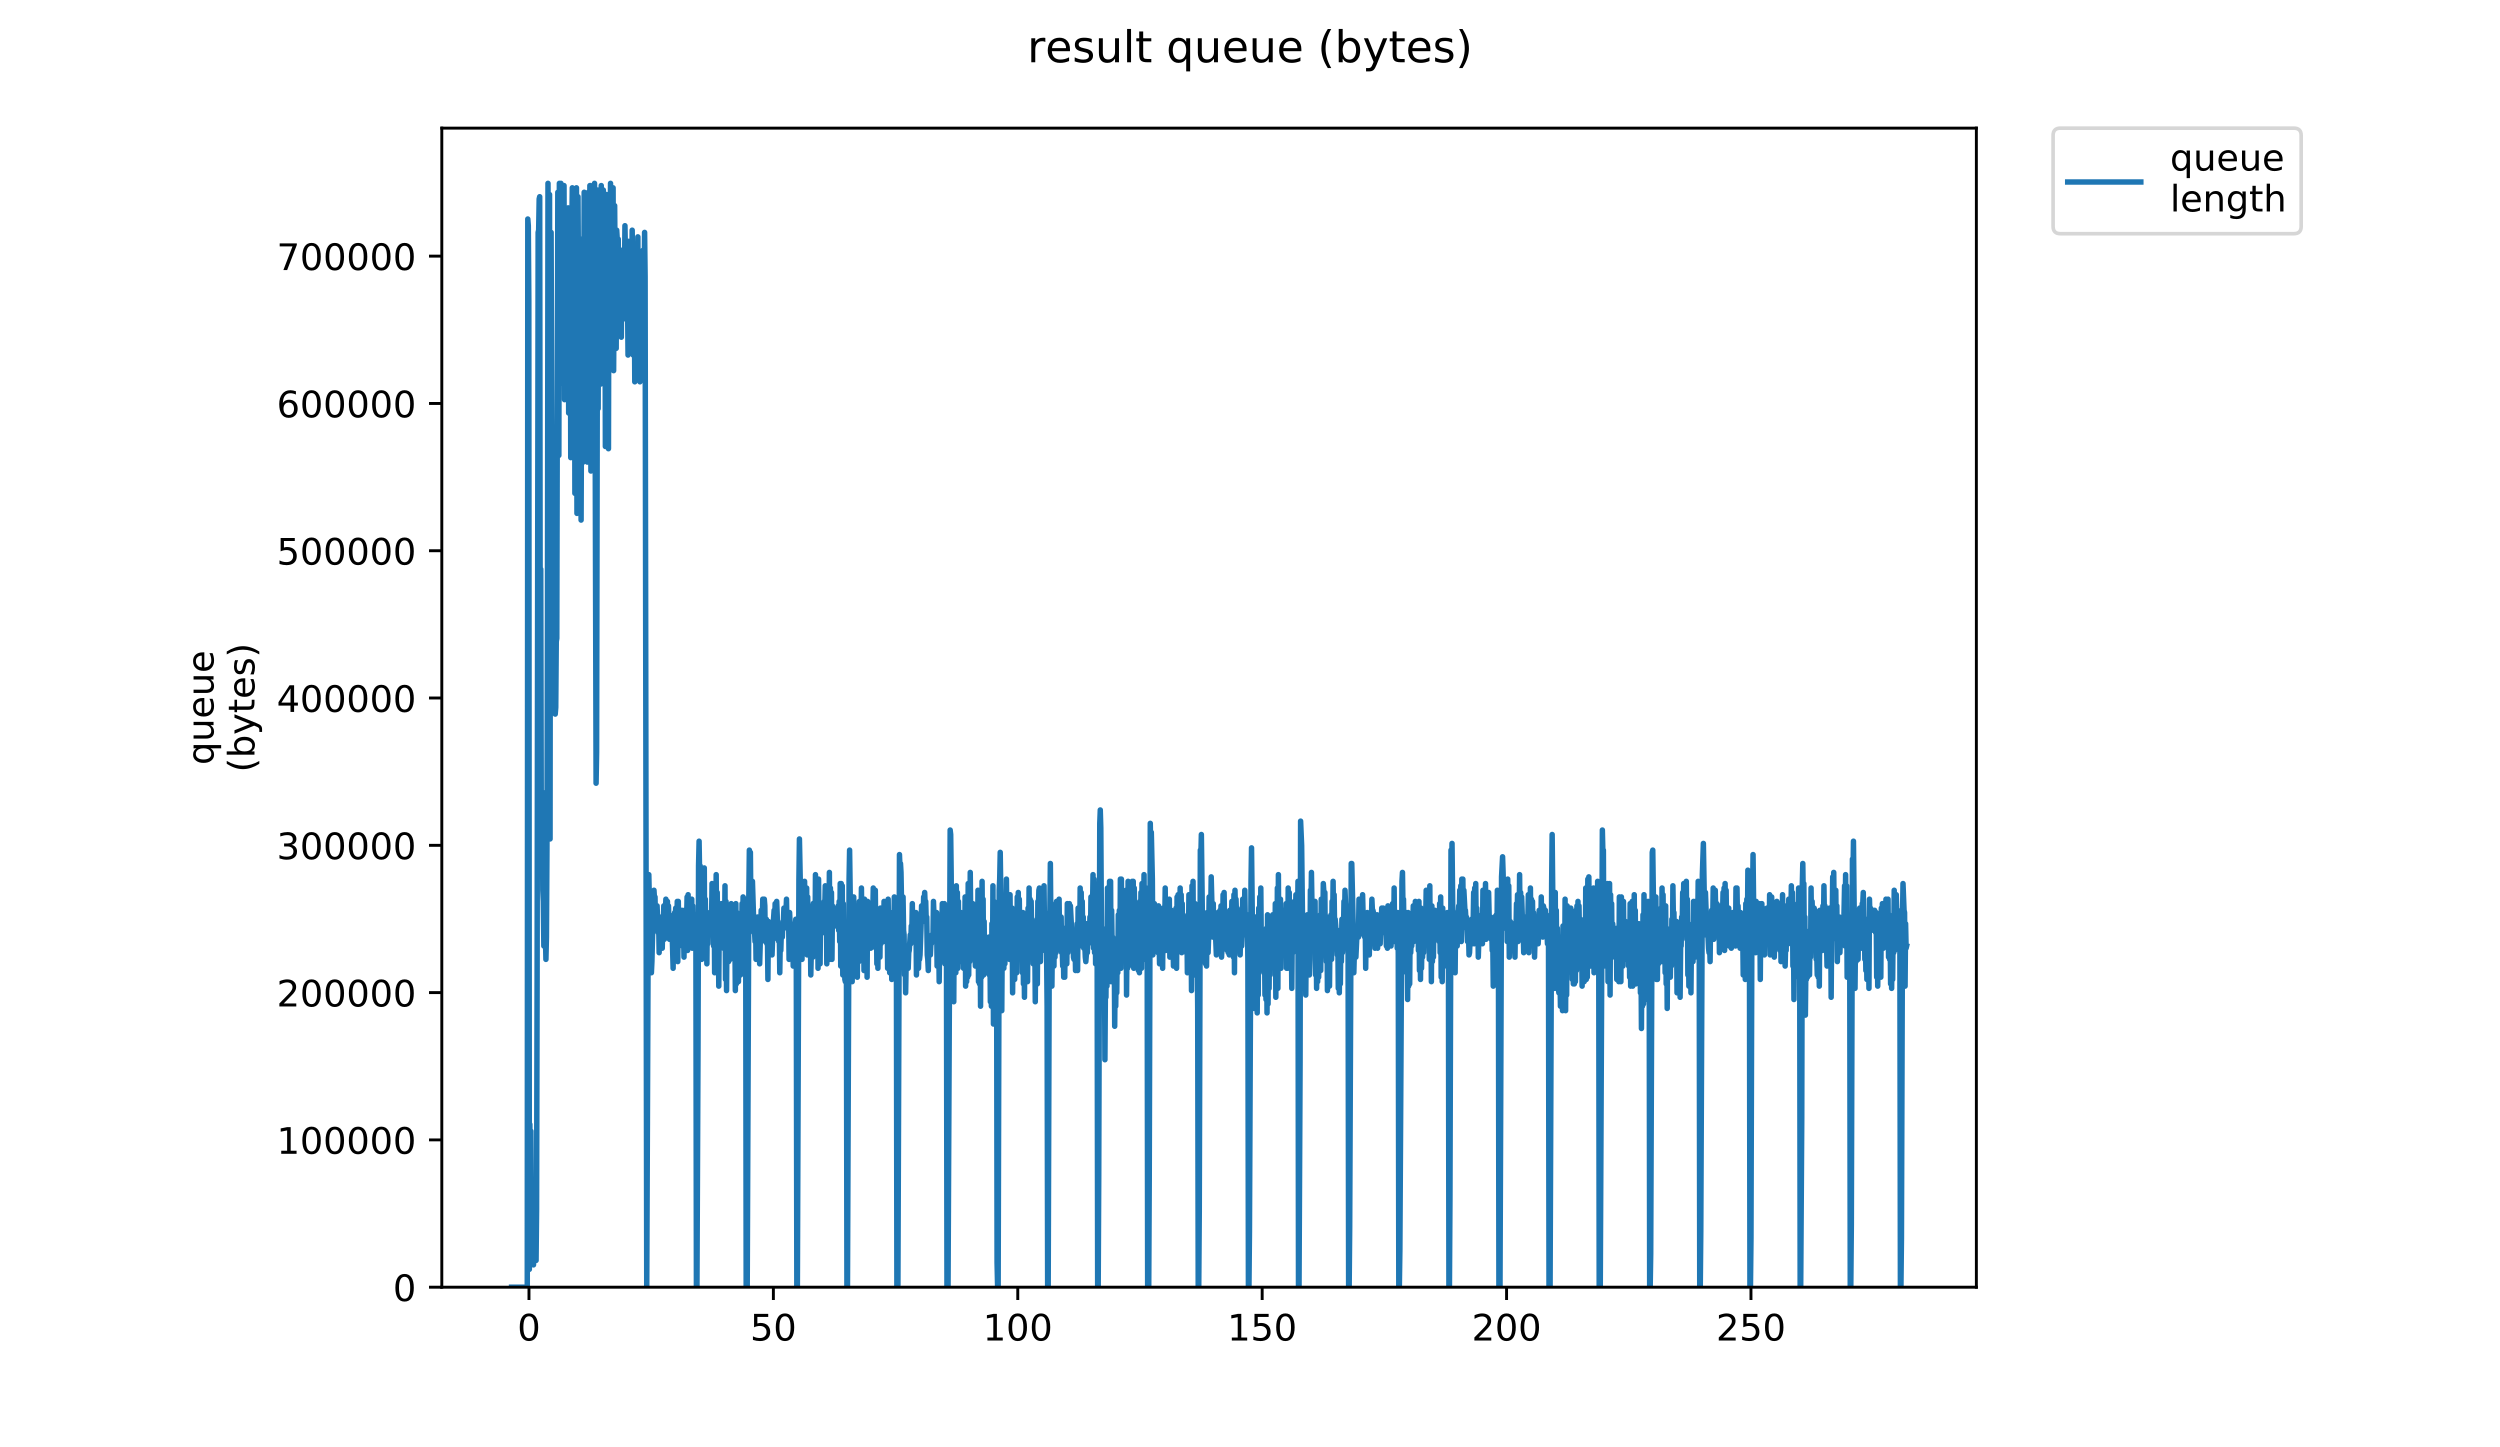 <?xml version="1.0" encoding="utf-8" standalone="no"?>
<!DOCTYPE svg PUBLIC "-//W3C//DTD SVG 1.1//EN"
  "http://www.w3.org/Graphics/SVG/1.1/DTD/svg11.dtd">
<!-- Created with matplotlib (https://matplotlib.org/) -->
<svg height="396pt" version="1.1" viewBox="0 0 684 396" width="684pt" xmlns="http://www.w3.org/2000/svg" xmlns:xlink="http://www.w3.org/1999/xlink">
 <defs>
  <style type="text/css">
*{stroke-linecap:butt;stroke-linejoin:round;}
  </style>
 </defs>
 <g id="figure_1">
  <g id="patch_1">
   <path d="M 0 396 
L 684 396 
L 684 0 
L 0 0 
z
" style="fill:#ffffff;"/>
  </g>
  <g id="axes_1">
   <g id="patch_2">
    <path d="M 120.879 352.174 
L 540.734 352.174 
L 540.734 35.062 
L 120.879 35.062 
z
" style="fill:#ffffff;"/>
   </g>
   <g id="matplotlib.axis_1">
    <g id="xtick_1">
     <g id="line2d_1">
      <defs>
       <path d="M 0 0 
L 0 3.5 
" id="mb3dbb17ff0" style="stroke:#000000;stroke-width:0.8;"/>
      </defs>
      <g>
       <use style="stroke:#000000;stroke-width:0.8;" x="144.728" xlink:href="#mb3dbb17ff0" y="352.174"/>
      </g>
     </g>
     <g id="text_1">
      <!-- 0 -->
      <defs>
       <path d="M 31.781 66.406 
Q 24.172 66.406 20.328 58.906 
Q 16.5 51.422 16.5 36.375 
Q 16.5 21.391 20.328 13.891 
Q 24.172 6.391 31.781 6.391 
Q 39.453 6.391 43.281 13.891 
Q 47.125 21.391 47.125 36.375 
Q 47.125 51.422 43.281 58.906 
Q 39.453 66.406 31.781 66.406 
z
M 31.781 74.219 
Q 44.047 74.219 50.516 64.516 
Q 56.984 54.828 56.984 36.375 
Q 56.984 17.969 50.516 8.266 
Q 44.047 -1.422 31.781 -1.422 
Q 19.531 -1.422 13.062 8.266 
Q 6.594 17.969 6.594 36.375 
Q 6.594 54.828 13.062 64.516 
Q 19.531 74.219 31.781 74.219 
z
" id="DejaVuSans-48"/>
      </defs>
      <g transform="translate(141.547 366.773)scale(0.1 -0.1)">
       <use xlink:href="#DejaVuSans-48"/>
      </g>
     </g>
    </g>
    <g id="xtick_2">
     <g id="line2d_2">
      <g>
       <use style="stroke:#000000;stroke-width:0.8;" x="211.596" xlink:href="#mb3dbb17ff0" y="352.174"/>
      </g>
     </g>
     <g id="text_2">
      <!-- 50 -->
      <defs>
       <path d="M 10.797 72.906 
L 49.516 72.906 
L 49.516 64.594 
L 19.828 64.594 
L 19.828 46.734 
Q 21.969 47.469 24.109 47.828 
Q 26.266 48.188 28.422 48.188 
Q 40.625 48.188 47.75 41.5 
Q 54.891 34.812 54.891 23.391 
Q 54.891 11.625 47.562 5.094 
Q 40.234 -1.422 26.906 -1.422 
Q 22.312 -1.422 17.547 -0.641 
Q 12.797 0.141 7.719 1.703 
L 7.719 11.625 
Q 12.109 9.234 16.797 8.062 
Q 21.484 6.891 26.703 6.891 
Q 35.156 6.891 40.078 11.328 
Q 45.016 15.766 45.016 23.391 
Q 45.016 31 40.078 35.438 
Q 35.156 39.891 26.703 39.891 
Q 22.75 39.891 18.812 39.016 
Q 14.891 38.141 10.797 36.281 
z
" id="DejaVuSans-53"/>
      </defs>
      <g transform="translate(205.233 366.773)scale(0.1 -0.1)">
       <use xlink:href="#DejaVuSans-53"/>
       <use x="63.623" xlink:href="#DejaVuSans-48"/>
      </g>
     </g>
    </g>
    <g id="xtick_3">
     <g id="line2d_3">
      <g>
       <use style="stroke:#000000;stroke-width:0.8;" x="278.463" xlink:href="#mb3dbb17ff0" y="352.174"/>
      </g>
     </g>
     <g id="text_3">
      <!-- 100 -->
      <defs>
       <path d="M 12.406 8.297 
L 28.516 8.297 
L 28.516 63.922 
L 10.984 60.406 
L 10.984 69.391 
L 28.422 72.906 
L 38.281 72.906 
L 38.281 8.297 
L 54.391 8.297 
L 54.391 0 
L 12.406 0 
z
" id="DejaVuSans-49"/>
      </defs>
      <g transform="translate(268.919 366.773)scale(0.1 -0.1)">
       <use xlink:href="#DejaVuSans-49"/>
       <use x="63.623" xlink:href="#DejaVuSans-48"/>
       <use x="127.246" xlink:href="#DejaVuSans-48"/>
      </g>
     </g>
    </g>
    <g id="xtick_4">
     <g id="line2d_4">
      <g>
       <use style="stroke:#000000;stroke-width:0.8;" x="345.33" xlink:href="#mb3dbb17ff0" y="352.174"/>
      </g>
     </g>
     <g id="text_4">
      <!-- 150 -->
      <g transform="translate(335.786 366.773)scale(0.1 -0.1)">
       <use xlink:href="#DejaVuSans-49"/>
       <use x="63.623" xlink:href="#DejaVuSans-53"/>
       <use x="127.246" xlink:href="#DejaVuSans-48"/>
      </g>
     </g>
    </g>
    <g id="xtick_5">
     <g id="line2d_5">
      <g>
       <use style="stroke:#000000;stroke-width:0.8;" x="412.198" xlink:href="#mb3dbb17ff0" y="352.174"/>
      </g>
     </g>
     <g id="text_5">
      <!-- 200 -->
      <defs>
       <path d="M 19.188 8.297 
L 53.609 8.297 
L 53.609 0 
L 7.328 0 
L 7.328 8.297 
Q 12.938 14.109 22.625 23.891 
Q 32.328 33.688 34.812 36.531 
Q 39.547 41.844 41.422 45.531 
Q 43.312 49.219 43.312 52.781 
Q 43.312 58.594 39.234 62.25 
Q 35.156 65.922 28.609 65.922 
Q 23.969 65.922 18.812 64.312 
Q 13.672 62.703 7.812 59.422 
L 7.812 69.391 
Q 13.766 71.781 18.938 73 
Q 24.125 74.219 28.422 74.219 
Q 39.75 74.219 46.484 68.547 
Q 53.219 62.891 53.219 53.422 
Q 53.219 48.922 51.531 44.891 
Q 49.859 40.875 45.406 35.406 
Q 44.188 33.984 37.641 27.219 
Q 31.109 20.453 19.188 8.297 
z
" id="DejaVuSans-50"/>
      </defs>
      <g transform="translate(402.654 366.773)scale(0.1 -0.1)">
       <use xlink:href="#DejaVuSans-50"/>
       <use x="63.623" xlink:href="#DejaVuSans-48"/>
       <use x="127.246" xlink:href="#DejaVuSans-48"/>
      </g>
     </g>
    </g>
    <g id="xtick_6">
     <g id="line2d_6">
      <g>
       <use style="stroke:#000000;stroke-width:0.8;" x="479.065" xlink:href="#mb3dbb17ff0" y="352.174"/>
      </g>
     </g>
     <g id="text_6">
      <!-- 250 -->
      <g transform="translate(469.521 366.773)scale(0.1 -0.1)">
       <use xlink:href="#DejaVuSans-50"/>
       <use x="63.623" xlink:href="#DejaVuSans-53"/>
       <use x="127.246" xlink:href="#DejaVuSans-48"/>
      </g>
     </g>
    </g>
   </g>
   <g id="matplotlib.axis_2">
    <g id="ytick_1">
     <g id="line2d_7">
      <defs>
       <path d="M 0 0 
L -3.5 0 
" id="me409641bb0" style="stroke:#000000;stroke-width:0.8;"/>
      </defs>
      <g>
       <use style="stroke:#000000;stroke-width:0.8;" x="120.879" xlink:href="#me409641bb0" y="352.174"/>
      </g>
     </g>
     <g id="text_7">
      <!-- 0 -->
      <g transform="translate(107.516 355.973)scale(0.1 -0.1)">
       <use xlink:href="#DejaVuSans-48"/>
      </g>
     </g>
    </g>
    <g id="ytick_2">
     <g id="line2d_8">
      <g>
       <use style="stroke:#000000;stroke-width:0.8;" x="120.879" xlink:href="#me409641bb0" y="311.875"/>
      </g>
     </g>
     <g id="text_8">
      <!-- 100000 -->
      <g transform="translate(75.704 315.675)scale(0.1 -0.1)">
       <use xlink:href="#DejaVuSans-49"/>
       <use x="63.623" xlink:href="#DejaVuSans-48"/>
       <use x="127.246" xlink:href="#DejaVuSans-48"/>
       <use x="190.869" xlink:href="#DejaVuSans-48"/>
       <use x="254.492" xlink:href="#DejaVuSans-48"/>
       <use x="318.115" xlink:href="#DejaVuSans-48"/>
      </g>
     </g>
    </g>
    <g id="ytick_3">
     <g id="line2d_9">
      <g>
       <use style="stroke:#000000;stroke-width:0.8;" x="120.879" xlink:href="#me409641bb0" y="271.577"/>
      </g>
     </g>
     <g id="text_9">
      <!-- 200000 -->
      <g transform="translate(75.704 275.376)scale(0.1 -0.1)">
       <use xlink:href="#DejaVuSans-50"/>
       <use x="63.623" xlink:href="#DejaVuSans-48"/>
       <use x="127.246" xlink:href="#DejaVuSans-48"/>
       <use x="190.869" xlink:href="#DejaVuSans-48"/>
       <use x="254.492" xlink:href="#DejaVuSans-48"/>
       <use x="318.115" xlink:href="#DejaVuSans-48"/>
      </g>
     </g>
    </g>
    <g id="ytick_4">
     <g id="line2d_10">
      <g>
       <use style="stroke:#000000;stroke-width:0.8;" x="120.879" xlink:href="#me409641bb0" y="231.278"/>
      </g>
     </g>
     <g id="text_10">
      <!-- 300000 -->
      <defs>
       <path d="M 40.578 39.312 
Q 47.656 37.797 51.625 33 
Q 55.609 28.219 55.609 21.188 
Q 55.609 10.406 48.188 4.484 
Q 40.766 -1.422 27.094 -1.422 
Q 22.516 -1.422 17.656 -0.516 
Q 12.797 0.391 7.625 2.203 
L 7.625 11.719 
Q 11.719 9.328 16.594 8.109 
Q 21.484 6.891 26.812 6.891 
Q 36.078 6.891 40.938 10.547 
Q 45.797 14.203 45.797 21.188 
Q 45.797 27.641 41.281 31.266 
Q 36.766 34.906 28.719 34.906 
L 20.219 34.906 
L 20.219 43.016 
L 29.109 43.016 
Q 36.375 43.016 40.234 45.922 
Q 44.094 48.828 44.094 54.297 
Q 44.094 59.906 40.109 62.906 
Q 36.141 65.922 28.719 65.922 
Q 24.656 65.922 20.016 65.031 
Q 15.375 64.156 9.812 62.312 
L 9.812 71.094 
Q 15.438 72.656 20.344 73.438 
Q 25.25 74.219 29.594 74.219 
Q 40.828 74.219 47.359 69.109 
Q 53.906 64.016 53.906 55.328 
Q 53.906 49.266 50.438 45.094 
Q 46.969 40.922 40.578 39.312 
z
" id="DejaVuSans-51"/>
      </defs>
      <g transform="translate(75.704 235.077)scale(0.1 -0.1)">
       <use xlink:href="#DejaVuSans-51"/>
       <use x="63.623" xlink:href="#DejaVuSans-48"/>
       <use x="127.246" xlink:href="#DejaVuSans-48"/>
       <use x="190.869" xlink:href="#DejaVuSans-48"/>
       <use x="254.492" xlink:href="#DejaVuSans-48"/>
       <use x="318.115" xlink:href="#DejaVuSans-48"/>
      </g>
     </g>
    </g>
    <g id="ytick_5">
     <g id="line2d_11">
      <g>
       <use style="stroke:#000000;stroke-width:0.8;" x="120.879" xlink:href="#me409641bb0" y="190.979"/>
      </g>
     </g>
     <g id="text_11">
      <!-- 400000 -->
      <defs>
       <path d="M 37.797 64.312 
L 12.891 25.391 
L 37.797 25.391 
z
M 35.203 72.906 
L 47.609 72.906 
L 47.609 25.391 
L 58.016 25.391 
L 58.016 17.188 
L 47.609 17.188 
L 47.609 0 
L 37.797 0 
L 37.797 17.188 
L 4.891 17.188 
L 4.891 26.703 
z
" id="DejaVuSans-52"/>
      </defs>
      <g transform="translate(75.704 194.778)scale(0.1 -0.1)">
       <use xlink:href="#DejaVuSans-52"/>
       <use x="63.623" xlink:href="#DejaVuSans-48"/>
       <use x="127.246" xlink:href="#DejaVuSans-48"/>
       <use x="190.869" xlink:href="#DejaVuSans-48"/>
       <use x="254.492" xlink:href="#DejaVuSans-48"/>
       <use x="318.115" xlink:href="#DejaVuSans-48"/>
      </g>
     </g>
    </g>
    <g id="ytick_6">
     <g id="line2d_12">
      <g>
       <use style="stroke:#000000;stroke-width:0.8;" x="120.879" xlink:href="#me409641bb0" y="150.68"/>
      </g>
     </g>
     <g id="text_12">
      <!-- 500000 -->
      <g transform="translate(75.704 154.48)scale(0.1 -0.1)">
       <use xlink:href="#DejaVuSans-53"/>
       <use x="63.623" xlink:href="#DejaVuSans-48"/>
       <use x="127.246" xlink:href="#DejaVuSans-48"/>
       <use x="190.869" xlink:href="#DejaVuSans-48"/>
       <use x="254.492" xlink:href="#DejaVuSans-48"/>
       <use x="318.115" xlink:href="#DejaVuSans-48"/>
      </g>
     </g>
    </g>
    <g id="ytick_7">
     <g id="line2d_13">
      <g>
       <use style="stroke:#000000;stroke-width:0.8;" x="120.879" xlink:href="#me409641bb0" y="110.382"/>
      </g>
     </g>
     <g id="text_13">
      <!-- 600000 -->
      <defs>
       <path d="M 33.016 40.375 
Q 26.375 40.375 22.484 35.828 
Q 18.609 31.297 18.609 23.391 
Q 18.609 15.531 22.484 10.953 
Q 26.375 6.391 33.016 6.391 
Q 39.656 6.391 43.531 10.953 
Q 47.406 15.531 47.406 23.391 
Q 47.406 31.297 43.531 35.828 
Q 39.656 40.375 33.016 40.375 
z
M 52.594 71.297 
L 52.594 62.312 
Q 48.875 64.062 45.094 64.984 
Q 41.312 65.922 37.594 65.922 
Q 27.828 65.922 22.672 59.328 
Q 17.531 52.734 16.797 39.406 
Q 19.672 43.656 24.016 45.922 
Q 28.375 48.188 33.594 48.188 
Q 44.578 48.188 50.953 41.516 
Q 57.328 34.859 57.328 23.391 
Q 57.328 12.156 50.688 5.359 
Q 44.047 -1.422 33.016 -1.422 
Q 20.359 -1.422 13.672 8.266 
Q 6.984 17.969 6.984 36.375 
Q 6.984 53.656 15.188 63.938 
Q 23.391 74.219 37.203 74.219 
Q 40.922 74.219 44.703 73.484 
Q 48.484 72.75 52.594 71.297 
z
" id="DejaVuSans-54"/>
      </defs>
      <g transform="translate(75.704 114.181)scale(0.1 -0.1)">
       <use xlink:href="#DejaVuSans-54"/>
       <use x="63.623" xlink:href="#DejaVuSans-48"/>
       <use x="127.246" xlink:href="#DejaVuSans-48"/>
       <use x="190.869" xlink:href="#DejaVuSans-48"/>
       <use x="254.492" xlink:href="#DejaVuSans-48"/>
       <use x="318.115" xlink:href="#DejaVuSans-48"/>
      </g>
     </g>
    </g>
    <g id="ytick_8">
     <g id="line2d_14">
      <g>
       <use style="stroke:#000000;stroke-width:0.8;" x="120.879" xlink:href="#me409641bb0" y="70.083"/>
      </g>
     </g>
     <g id="text_14">
      <!-- 700000 -->
      <defs>
       <path d="M 8.203 72.906 
L 55.078 72.906 
L 55.078 68.703 
L 28.609 0 
L 18.312 0 
L 43.219 64.594 
L 8.203 64.594 
z
" id="DejaVuSans-55"/>
      </defs>
      <g transform="translate(75.704 73.882)scale(0.1 -0.1)">
       <use xlink:href="#DejaVuSans-55"/>
       <use x="63.623" xlink:href="#DejaVuSans-48"/>
       <use x="127.246" xlink:href="#DejaVuSans-48"/>
       <use x="190.869" xlink:href="#DejaVuSans-48"/>
       <use x="254.492" xlink:href="#DejaVuSans-48"/>
       <use x="318.115" xlink:href="#DejaVuSans-48"/>
      </g>
     </g>
    </g>
    <g id="text_15">
     <!-- queue -->
     <defs>
      <path d="M 14.797 27.297 
Q 14.797 17.391 18.875 11.75 
Q 22.953 6.109 30.078 6.109 
Q 37.203 6.109 41.297 11.75 
Q 45.406 17.391 45.406 27.297 
Q 45.406 37.203 41.297 42.844 
Q 37.203 48.484 30.078 48.484 
Q 22.953 48.484 18.875 42.844 
Q 14.797 37.203 14.797 27.297 
z
M 45.406 8.203 
Q 42.578 3.328 38.25 0.953 
Q 33.938 -1.422 27.875 -1.422 
Q 17.969 -1.422 11.734 6.484 
Q 5.516 14.406 5.516 27.297 
Q 5.516 40.188 11.734 48.094 
Q 17.969 56 27.875 56 
Q 33.938 56 38.25 53.625 
Q 42.578 51.266 45.406 46.391 
L 45.406 54.688 
L 54.391 54.688 
L 54.391 -20.797 
L 45.406 -20.797 
z
" id="DejaVuSans-113"/>
      <path d="M 8.5 21.578 
L 8.5 54.688 
L 17.484 54.688 
L 17.484 21.922 
Q 17.484 14.156 20.5 10.266 
Q 23.531 6.391 29.594 6.391 
Q 36.859 6.391 41.078 11.031 
Q 45.312 15.672 45.312 23.688 
L 45.312 54.688 
L 54.297 54.688 
L 54.297 0 
L 45.312 0 
L 45.312 8.406 
Q 42.047 3.422 37.719 1 
Q 33.406 -1.422 27.688 -1.422 
Q 18.266 -1.422 13.375 4.438 
Q 8.5 10.297 8.5 21.578 
z
M 31.109 56 
z
" id="DejaVuSans-117"/>
      <path d="M 56.203 29.594 
L 56.203 25.203 
L 14.891 25.203 
Q 15.484 15.922 20.484 11.062 
Q 25.484 6.203 34.422 6.203 
Q 39.594 6.203 44.453 7.469 
Q 49.312 8.734 54.109 11.281 
L 54.109 2.781 
Q 49.266 0.734 44.188 -0.344 
Q 39.109 -1.422 33.891 -1.422 
Q 20.797 -1.422 13.156 6.188 
Q 5.516 13.812 5.516 26.812 
Q 5.516 40.234 12.766 48.109 
Q 20.016 56 32.328 56 
Q 43.359 56 49.781 48.891 
Q 56.203 41.797 56.203 29.594 
z
M 47.219 32.234 
Q 47.125 39.594 43.094 43.984 
Q 39.062 48.391 32.422 48.391 
Q 24.906 48.391 20.391 44.141 
Q 15.875 39.891 15.188 32.172 
z
" id="DejaVuSans-101"/>
     </defs>
     <g transform="translate(58.426 209.283)rotate(-90)scale(0.1 -0.1)">
      <use xlink:href="#DejaVuSans-113"/>
      <use x="63.477" xlink:href="#DejaVuSans-117"/>
      <use x="126.855" xlink:href="#DejaVuSans-101"/>
      <use x="188.379" xlink:href="#DejaVuSans-117"/>
      <use x="251.758" xlink:href="#DejaVuSans-101"/>
     </g>
     <!-- (bytes) -->
     <defs>
      <path d="M 31 75.875 
Q 24.469 64.656 21.281 53.656 
Q 18.109 42.672 18.109 31.391 
Q 18.109 20.125 21.312 9.062 
Q 24.516 -2 31 -13.188 
L 23.188 -13.188 
Q 15.875 -1.703 12.234 9.375 
Q 8.594 20.453 8.594 31.391 
Q 8.594 42.281 12.203 53.312 
Q 15.828 64.359 23.188 75.875 
z
" id="DejaVuSans-40"/>
      <path d="M 48.688 27.297 
Q 48.688 37.203 44.609 42.844 
Q 40.531 48.484 33.406 48.484 
Q 26.266 48.484 22.188 42.844 
Q 18.109 37.203 18.109 27.297 
Q 18.109 17.391 22.188 11.75 
Q 26.266 6.109 33.406 6.109 
Q 40.531 6.109 44.609 11.75 
Q 48.688 17.391 48.688 27.297 
z
M 18.109 46.391 
Q 20.953 51.266 25.266 53.625 
Q 29.594 56 35.594 56 
Q 45.562 56 51.781 48.094 
Q 58.016 40.188 58.016 27.297 
Q 58.016 14.406 51.781 6.484 
Q 45.562 -1.422 35.594 -1.422 
Q 29.594 -1.422 25.266 0.953 
Q 20.953 3.328 18.109 8.203 
L 18.109 0 
L 9.078 0 
L 9.078 75.984 
L 18.109 75.984 
z
" id="DejaVuSans-98"/>
      <path d="M 32.172 -5.078 
Q 28.375 -14.844 24.75 -17.812 
Q 21.141 -20.797 15.094 -20.797 
L 7.906 -20.797 
L 7.906 -13.281 
L 13.188 -13.281 
Q 16.891 -13.281 18.938 -11.516 
Q 21 -9.766 23.484 -3.219 
L 25.094 0.875 
L 2.984 54.688 
L 12.5 54.688 
L 29.594 11.922 
L 46.688 54.688 
L 56.203 54.688 
z
" id="DejaVuSans-121"/>
      <path d="M 18.312 70.219 
L 18.312 54.688 
L 36.812 54.688 
L 36.812 47.703 
L 18.312 47.703 
L 18.312 18.016 
Q 18.312 11.328 20.141 9.422 
Q 21.969 7.516 27.594 7.516 
L 36.812 7.516 
L 36.812 0 
L 27.594 0 
Q 17.188 0 13.234 3.875 
Q 9.281 7.766 9.281 18.016 
L 9.281 47.703 
L 2.688 47.703 
L 2.688 54.688 
L 9.281 54.688 
L 9.281 70.219 
z
" id="DejaVuSans-116"/>
      <path d="M 44.281 53.078 
L 44.281 44.578 
Q 40.484 46.531 36.375 47.5 
Q 32.281 48.484 27.875 48.484 
Q 21.188 48.484 17.844 46.438 
Q 14.5 44.391 14.5 40.281 
Q 14.5 37.156 16.891 35.375 
Q 19.281 33.594 26.516 31.984 
L 29.594 31.297 
Q 39.156 29.25 43.188 25.516 
Q 47.219 21.781 47.219 15.094 
Q 47.219 7.469 41.188 3.016 
Q 35.156 -1.422 24.609 -1.422 
Q 20.219 -1.422 15.453 -0.562 
Q 10.688 0.297 5.422 2 
L 5.422 11.281 
Q 10.406 8.688 15.234 7.391 
Q 20.062 6.109 24.812 6.109 
Q 31.156 6.109 34.562 8.281 
Q 37.984 10.453 37.984 14.406 
Q 37.984 18.062 35.516 20.016 
Q 33.062 21.969 24.703 23.781 
L 21.578 24.516 
Q 13.234 26.266 9.516 29.906 
Q 5.812 33.547 5.812 39.891 
Q 5.812 47.609 11.281 51.797 
Q 16.75 56 26.812 56 
Q 31.781 56 36.172 55.266 
Q 40.578 54.547 44.281 53.078 
z
" id="DejaVuSans-115"/>
      <path d="M 8.016 75.875 
L 15.828 75.875 
Q 23.141 64.359 26.781 53.312 
Q 30.422 42.281 30.422 31.391 
Q 30.422 20.453 26.781 9.375 
Q 23.141 -1.703 15.828 -13.188 
L 8.016 -13.188 
Q 14.5 -2 17.703 9.062 
Q 20.906 20.125 20.906 31.391 
Q 20.906 42.672 17.703 53.656 
Q 14.5 64.656 8.016 75.875 
z
" id="DejaVuSans-41"/>
     </defs>
     <g transform="translate(69.624 211.295)rotate(-90)scale(0.1 -0.1)">
      <use xlink:href="#DejaVuSans-40"/>
      <use x="39.014" xlink:href="#DejaVuSans-98"/>
      <use x="102.49" xlink:href="#DejaVuSans-121"/>
      <use x="161.67" xlink:href="#DejaVuSans-116"/>
      <use x="200.879" xlink:href="#DejaVuSans-101"/>
      <use x="262.402" xlink:href="#DejaVuSans-115"/>
      <use x="314.502" xlink:href="#DejaVuSans-41"/>
     </g>
    </g>
   </g>
   <g id="line2d_15">
    <path clip-path="url(#pdfc5ea063b)" d="M 139.963 352.174 
L 144.261 352.174 
L 144.402 59.925 
L 144.545 61.755 
L 144.686 82.5 
L 144.828 347.293 
L 144.97 307.635 
L 145.112 333.87 
L 145.254 309.466 
L 145.394 333.26 
L 145.537 334.481 
L 145.819 341.802 
L 145.961 346.073 
L 146.103 342.412 
L 146.244 341.802 
L 146.386 338.751 
L 146.669 344.853 
L 146.81 330.82 
L 146.952 267.977 
L 147.235 63.586 
L 147.377 62.976 
L 147.519 54.434 
L 147.661 53.821 
L 147.803 181.34 
L 147.945 155.714 
L 148.086 220.998 
L 148.228 220.998 
L 148.369 216.727 
L 148.51 243.572 
L 148.651 246.623 
L 148.797 258.825 
L 148.938 253.334 
L 149.221 255.775 
L 149.363 262.486 
L 149.504 256.385 
L 149.646 231.98 
L 149.787 168.527 
L 149.929 50.163 
L 150.213 100.616 
L 150.355 53.214 
L 150.497 229.539 
L 150.638 78.839 
L 150.78 63.586 
L 151.063 142.292 
L 151.205 134.36 
L 151.346 122.768 
L 151.488 159.985 
L 151.628 151.444 
L 151.769 152.664 
L 151.91 195.372 
L 152.051 193.542 
L 152.193 175.531 
L 152.335 174.628 
L 152.618 52.604 
L 152.76 69.077 
L 152.901 124.598 
L 153.043 50.163 
L 153.185 105.074 
L 153.327 51.993 
L 153.468 50.163 
L 153.61 69.687 
L 153.752 61.755 
L 153.893 63.586 
L 154.034 50.773 
L 154.176 85.55 
L 154.317 50.773 
L 154.459 109.345 
L 154.743 66.026 
L 154.884 72.127 
L 155.025 99.583 
L 155.166 98.973 
L 155.447 56.874 
L 155.588 113.006 
L 156.014 61.145 
L 156.155 125.211 
L 156.438 63.586 
L 156.579 51.383 
L 156.721 116.667 
L 157.004 64.806 
L 157.146 53.214 
L 157.288 134.97 
L 157.714 51.383 
L 157.855 140.461 
L 158.139 53.821 
L 158.421 102.634 
L 158.563 70.297 
L 158.704 72.127 
L 158.846 65.416 
L 158.988 142.292 
L 159.269 68.467 
L 159.41 72.738 
L 159.551 126.428 
L 159.834 52.604 
L 159.975 95.922 
L 160.117 88.601 
L 160.258 72.738 
L 160.4 73.958 
L 160.541 92.262 
L 160.682 126.428 
L 160.966 52.604 
L 161.107 105.684 
L 161.39 50.773 
L 161.531 50.773 
L 161.673 128.869 
L 161.955 54.434 
L 162.096 62.976 
L 162.239 103.854 
L 162.664 50.163 
L 163.089 214.286 
L 163.231 205.745 
L 163.514 51.993 
L 163.655 111.786 
L 163.796 60.535 
L 163.937 53.214 
L 164.078 56.874 
L 164.219 55.654 
L 164.36 105.074 
L 164.502 50.773 
L 164.642 102.024 
L 164.783 56.264 
L 164.924 73.958 
L 165.065 51.993 
L 165.206 93.482 
L 165.488 53.821 
L 165.631 122.158 
L 165.912 53.214 
L 166.053 87.991 
L 166.336 59.925 
L 166.476 122.768 
L 166.617 56.874 
L 166.758 91.651 
L 167.039 50.163 
L 167.18 80.059 
L 167.321 58.705 
L 167.461 64.806 
L 167.603 78.229 
L 167.744 51.383 
L 167.885 101.413 
L 168.167 56.264 
L 168.308 75.178 
L 168.448 78.839 
L 168.589 95.312 
L 168.729 62.976 
L 168.871 65.416 
L 169.012 86.77 
L 169.153 65.416 
L 169.294 81.279 
L 169.434 69.077 
L 169.575 79.449 
L 169.857 69.687 
L 169.997 92.262 
L 170.138 68.467 
L 170.42 87.381 
L 170.701 71.517 
L 170.842 76.398 
L 170.983 61.755 
L 171.405 84.664 
L 171.546 80.059 
L 171.688 81.889 
L 171.83 97.143 
L 171.972 66.026 
L 172.255 89.211 
L 172.396 69.687 
L 172.538 78.229 
L 172.68 70.907 
L 172.822 79.449 
L 172.964 62.976 
L 173.105 72.738 
L 173.247 97.143 
L 173.389 73.958 
L 173.531 77.619 
L 173.673 104.464 
L 173.814 77.619 
L 173.956 73.958 
L 174.24 97.143 
L 174.522 64.806 
L 174.663 102.634 
L 174.805 77.008 
L 174.947 72.738 
L 175.088 104.464 
L 175.371 79.449 
L 175.513 75.178 
L 175.655 88.601 
L 175.938 68.467 
L 176.079 97.753 
L 176.362 63.586 
L 176.504 75.788 
L 176.945 352.174 
L 177.373 247.233 
L 177.514 239.301 
L 177.656 246.013 
L 177.797 246.623 
L 177.939 259.435 
L 178.08 258.215 
L 178.222 266.147 
L 178.363 263.096 
L 178.786 246.013 
L 178.928 243.572 
L 179.07 246.013 
L 179.211 245.403 
L 179.353 253.334 
L 179.494 252.114 
L 179.636 252.114 
L 179.777 247.843 
L 180.06 255.165 
L 180.201 251.504 
L 180.343 260.656 
L 180.485 250.894 
L 180.626 259.435 
L 180.768 253.334 
L 180.909 252.114 
L 181.191 259.435 
L 181.333 252.723 
L 181.474 253.334 
L 181.616 247.843 
L 181.758 256.995 
L 182.183 246.013 
L 182.324 246.623 
L 182.467 252.114 
L 182.608 246.623 
L 182.75 255.775 
L 182.892 247.843 
L 183.175 256.995 
L 183.458 252.114 
L 183.6 255.165 
L 183.742 255.775 
L 183.882 254.554 
L 184.165 264.927 
L 184.307 250.284 
L 184.448 256.995 
L 184.59 249.673 
L 184.731 252.114 
L 184.873 248.453 
L 185.156 255.165 
L 185.298 246.623 
L 185.44 263.096 
L 185.582 246.623 
L 185.723 255.775 
L 185.865 249.673 
L 186.006 254.554 
L 186.148 250.284 
L 186.289 254.554 
L 186.431 253.944 
L 186.573 249.063 
L 186.714 258.825 
L 186.998 252.723 
L 187.139 261.876 
L 187.281 249.063 
L 187.422 252.114 
L 187.563 258.825 
L 187.704 251.504 
L 187.846 252.114 
L 187.987 245.403 
L 188.129 260.046 
L 188.27 244.792 
L 188.412 258.825 
L 188.552 250.284 
L 188.694 256.385 
L 188.836 249.063 
L 189.12 258.215 
L 189.262 246.013 
L 189.402 259.435 
L 189.543 247.843 
L 189.684 255.165 
L 189.825 255.165 
L 189.965 252.114 
L 190.107 254.554 
L 190.249 250.284 
L 190.39 253.334 
L 190.537 352.174 
L 190.682 352.174 
L 190.975 286.891 
L 191.124 236.861 
L 191.272 230.149 
L 191.418 239.301 
L 191.563 236.861 
L 191.704 250.284 
L 191.845 247.233 
L 191.986 262.486 
L 192.127 251.504 
L 192.268 250.284 
L 192.408 239.301 
L 192.549 260.656 
L 192.691 237.471 
L 192.831 261.266 
L 192.972 246.013 
L 193.115 258.825 
L 193.256 253.334 
L 193.398 263.706 
L 193.54 249.673 
L 193.682 258.215 
L 193.823 250.284 
L 193.965 255.775 
L 194.106 250.284 
L 194.248 250.894 
L 194.389 254.554 
L 194.531 250.894 
L 194.672 252.114 
L 194.813 241.742 
L 194.955 254.554 
L 195.097 242.352 
L 195.238 258.825 
L 195.38 244.182 
L 195.522 266.147 
L 195.663 249.673 
L 195.805 258.825 
L 195.947 239.301 
L 196.089 258.825 
L 196.23 244.182 
L 196.372 258.215 
L 196.514 252.707 
L 196.656 269.808 
L 196.797 250.894 
L 196.939 253.944 
L 197.082 252.08 
L 197.223 255.165 
L 197.364 247.233 
L 197.506 255.775 
L 197.648 247.233 
L 197.79 250.894 
L 197.931 259.435 
L 198.073 247.843 
L 198.215 258.825 
L 198.357 242.352 
L 198.498 267.977 
L 198.639 246.623 
L 198.78 271.028 
L 198.921 252.114 
L 199.062 262.486 
L 199.203 248.453 
L 199.345 263.096 
L 199.487 252.114 
L 199.771 262.486 
L 199.914 260.656 
L 200.055 247.233 
L 200.196 255.775 
L 200.338 248.453 
L 200.48 253.944 
L 200.763 249.063 
L 200.905 261.266 
L 201.046 253.944 
L 201.188 271.028 
L 201.328 247.233 
L 201.47 269.197 
L 201.612 249.673 
L 201.753 266.147 
L 201.895 250.894 
L 202.037 268.587 
L 202.179 255.775 
L 202.32 266.754 
L 202.462 260.656 
L 202.604 266.754 
L 202.745 255.165 
L 202.885 258.215 
L 203.026 247.233 
L 203.167 261.266 
L 203.308 245.403 
L 203.449 256.385 
L 203.731 249.673 
L 203.872 257.605 
L 204.013 246.013 
L 204.154 352.174 
L 204.437 352.174 
L 204.876 245.403 
L 205.023 232.59 
L 205.164 247.233 
L 205.305 233.2 
L 205.446 248.453 
L 205.586 244.182 
L 205.728 249.063 
L 205.869 241.132 
L 206.151 250.284 
L 206.293 255.165 
L 206.434 254.554 
L 206.575 257.605 
L 206.716 251.504 
L 206.856 262.486 
L 206.997 253.944 
L 207.138 260.046 
L 207.279 250.894 
L 207.56 256.995 
L 207.701 257.605 
L 207.842 263.706 
L 208.265 249.063 
L 208.406 255.165 
L 208.547 252.723 
L 208.687 246.013 
L 208.828 246.013 
L 208.971 248.453 
L 209.113 246.013 
L 209.254 247.843 
L 209.394 257.605 
L 209.535 251.504 
L 209.675 251.504 
L 209.816 258.215 
L 209.957 255.165 
L 210.099 267.977 
L 210.24 252.114 
L 210.382 258.825 
L 210.523 252.723 
L 210.663 258.215 
L 210.804 257.605 
L 210.945 255.775 
L 211.229 261.266 
L 211.51 253.334 
L 211.796 249.063 
L 211.937 254.554 
L 212.077 247.233 
L 212.218 247.233 
L 212.359 253.944 
L 212.5 246.623 
L 212.641 250.284 
L 212.782 256.995 
L 212.924 253.334 
L 213.065 257.605 
L 213.205 253.944 
L 213.346 266.147 
L 213.487 256.995 
L 213.629 260.046 
L 213.769 255.165 
L 213.911 256.385 
L 214.051 256.385 
L 214.192 252.114 
L 214.337 252.114 
L 214.478 248.453 
L 214.62 251.504 
L 214.762 249.063 
L 214.903 252.723 
L 215.185 246.013 
L 215.326 253.944 
L 215.751 249.673 
L 215.892 262.486 
L 216.033 249.673 
L 216.316 255.775 
L 216.457 252.723 
L 216.597 255.165 
L 216.738 254.554 
L 216.878 255.165 
L 217.02 264.316 
L 217.301 254.554 
L 217.442 253.944 
L 217.582 255.165 
L 217.723 251.504 
L 217.863 260.656 
L 218.011 352.174 
L 218.159 352.174 
L 218.582 240.522 
L 218.723 229.539 
L 219.004 243.572 
L 219.145 262.486 
L 219.286 251.504 
L 219.427 262.486 
L 219.568 245.403 
L 219.71 256.995 
L 219.851 242.962 
L 219.992 250.894 
L 220.133 241.132 
L 220.275 253.944 
L 220.416 244.792 
L 220.557 255.775 
L 220.699 242.962 
L 220.84 261.266 
L 220.982 245.403 
L 221.125 257.605 
L 221.266 250.284 
L 221.408 251.504 
L 221.549 250.284 
L 221.69 253.334 
L 221.832 266.754 
L 222.256 247.843 
L 222.4 261.876 
L 222.541 247.162 
L 222.683 258.825 
L 222.824 251.504 
L 222.966 261.266 
L 223.108 239.301 
L 223.249 253.334 
L 223.391 244.182 
L 223.533 254.554 
L 223.674 243.572 
L 223.815 264.927 
L 223.956 240.522 
L 224.097 257.605 
L 224.238 252.114 
L 224.379 263.706 
L 224.52 248.453 
L 224.661 253.944 
L 224.802 252.723 
L 224.943 255.165 
L 225.225 247.843 
L 225.366 255.165 
L 225.507 246.623 
L 225.648 249.063 
L 225.789 242.352 
L 225.93 250.284 
L 226.071 242.962 
L 226.212 263.706 
L 226.353 242.962 
L 226.494 253.334 
L 226.635 246.013 
L 226.777 257.605 
L 226.918 238.693 
L 227.059 262.486 
L 227.2 242.962 
L 227.342 260.046 
L 227.483 244.182 
L 227.625 262.486 
L 227.767 247.843 
L 227.908 253.334 
L 228.049 252.114 
L 228.189 252.114 
L 228.33 249.063 
L 228.612 253.334 
L 228.753 253.334 
L 229.035 248.453 
L 229.176 252.723 
L 229.317 247.843 
L 229.458 254.554 
L 229.6 246.623 
L 229.741 257.605 
L 229.882 241.742 
L 230.023 264.316 
L 230.163 241.742 
L 230.304 260.656 
L 230.445 242.352 
L 230.587 266.754 
L 230.728 247.233 
L 230.868 264.927 
L 231.009 252.114 
L 231.15 267.977 
L 231.291 268.587 
L 231.432 266.754 
L 231.573 258.825 
L 231.718 352.174 
L 231.867 352.174 
L 232.309 240.522 
L 232.449 232.59 
L 232.871 263.096 
L 233.012 254.554 
L 233.153 268.587 
L 233.294 250.894 
L 233.434 257.605 
L 233.575 245.403 
L 233.715 252.114 
L 233.856 247.843 
L 233.996 253.334 
L 234.137 247.843 
L 234.277 257.605 
L 234.419 252.114 
L 234.559 267.367 
L 234.7 252.114 
L 234.84 250.894 
L 234.982 263.096 
L 235.123 246.623 
L 235.264 252.114 
L 235.405 248.453 
L 235.546 253.944 
L 235.687 242.962 
L 235.828 255.775 
L 235.969 250.284 
L 236.11 262.486 
L 236.251 249.673 
L 236.392 265.537 
L 236.533 246.013 
L 236.673 258.825 
L 236.814 247.843 
L 236.955 254.554 
L 237.097 246.623 
L 237.238 267.367 
L 237.378 246.623 
L 237.659 252.114 
L 237.8 248.453 
L 237.94 252.114 
L 238.08 249.673 
L 238.221 259.435 
L 238.361 247.843 
L 238.503 252.723 
L 238.644 249.673 
L 238.784 250.284 
L 238.925 242.962 
L 239.065 255.775 
L 239.206 255.165 
L 239.346 253.944 
L 239.486 243.572 
L 239.628 259.435 
L 239.769 249.673 
L 239.91 263.706 
L 240.05 250.894 
L 240.191 264.927 
L 240.331 250.284 
L 240.471 259.435 
L 240.611 252.723 
L 240.752 261.876 
L 240.892 248.453 
L 241.032 258.198 
L 241.174 252.723 
L 241.315 255.165 
L 241.455 248.453 
L 241.735 257.605 
L 241.876 246.623 
L 242.016 253.334 
L 242.156 250.894 
L 242.297 255.165 
L 242.438 247.843 
L 242.578 252.723 
L 242.719 248.453 
L 242.859 264.927 
L 242.999 246.013 
L 243.14 258.215 
L 243.281 254.554 
L 243.421 266.147 
L 243.561 249.673 
L 243.702 263.096 
L 243.843 254.554 
L 243.984 267.977 
L 244.124 250.894 
L 244.264 264.927 
L 244.405 250.284 
L 244.545 254.554 
L 244.685 245.403 
L 244.826 253.334 
L 244.966 247.233 
L 245.248 255.165 
L 245.388 352.174 
L 245.529 352.174 
L 245.67 351.564 
L 246.092 233.81 
L 246.232 237.471 
L 246.373 236.251 
L 246.514 238.693 
L 246.655 246.623 
L 246.795 245.403 
L 246.936 246.623 
L 247.077 245.403 
L 247.217 254.554 
L 247.357 255.775 
L 247.498 266.754 
L 247.639 261.266 
L 247.78 271.638 
L 247.921 263.706 
L 248.062 263.706 
L 248.202 264.316 
L 248.343 263.706 
L 248.483 264.927 
L 248.624 260.656 
L 248.765 260.046 
L 249.046 255.775 
L 249.187 258.215 
L 249.328 253.334 
L 249.469 255.775 
L 249.609 247.233 
L 249.749 257.605 
L 249.889 250.284 
L 250.03 249.673 
L 250.31 252.114 
L 250.451 256.995 
L 250.593 249.673 
L 250.734 266.754 
L 250.874 257.605 
L 251.015 261.876 
L 251.156 258.825 
L 251.298 264.927 
L 251.438 260.656 
L 251.579 262.486 
L 251.719 261.266 
L 252.002 253.334 
L 252.143 247.843 
L 252.284 250.894 
L 252.426 250.284 
L 252.568 252.114 
L 252.71 245.403 
L 252.852 246.623 
L 252.992 244.182 
L 253.134 247.843 
L 253.275 246.623 
L 253.416 252.114 
L 253.557 250.894 
L 253.699 261.266 
L 253.841 262.486 
L 253.981 265.537 
L 254.123 256.385 
L 254.265 260.656 
L 254.406 256.385 
L 254.547 261.266 
L 254.688 258.215 
L 254.829 258.215 
L 254.971 255.775 
L 255.113 255.775 
L 255.254 256.995 
L 255.395 246.623 
L 255.537 250.284 
L 255.679 250.894 
L 255.821 250.284 
L 256.105 253.944 
L 256.246 249.673 
L 256.388 264.316 
L 256.53 256.995 
L 256.671 263.096 
L 256.814 254.554 
L 256.958 268.587 
L 257.101 256.995 
L 257.388 259.435 
L 257.532 260.046 
L 257.815 247.233 
L 257.957 255.775 
L 258.24 247.843 
L 258.381 247.233 
L 258.523 263.706 
L 258.665 248.453 
L 258.948 256.385 
L 259.09 352.174 
L 259.385 352.174 
L 259.964 227.099 
L 260.106 228.319 
L 260.246 239.301 
L 260.387 266.754 
L 260.528 255.775 
L 260.668 267.367 
L 260.809 247.843 
L 260.949 274.078 
L 261.09 249.063 
L 261.231 262.486 
L 261.372 246.623 
L 261.513 266.147 
L 261.653 242.352 
L 261.794 261.876 
L 261.934 244.182 
L 262.076 264.927 
L 262.216 246.623 
L 262.358 260.656 
L 262.5 256.385 
L 262.64 260.046 
L 262.922 249.673 
L 263.063 263.096 
L 263.204 251.504 
L 263.345 260.656 
L 263.486 250.284 
L 263.627 264.927 
L 263.768 250.894 
L 263.909 264.316 
L 264.05 245.403 
L 264.191 269.808 
L 264.332 247.843 
L 264.472 268.587 
L 264.613 253.334 
L 264.753 267.367 
L 264.895 241.742 
L 265.036 266.754 
L 265.177 249.063 
L 265.318 263.096 
L 265.459 238.693 
L 265.6 252.114 
L 265.741 253.944 
L 265.881 259.435 
L 266.163 247.233 
L 266.304 253.944 
L 266.445 252.723 
L 266.586 261.876 
L 266.727 260.046 
L 266.867 264.316 
L 267.009 250.284 
L 267.149 261.266 
L 267.29 257.605 
L 267.431 264.316 
L 267.572 243.572 
L 267.713 268.587 
L 267.854 249.673 
L 267.995 269.197 
L 268.136 246.013 
L 268.276 275.299 
L 268.417 247.843 
L 268.558 267.367 
L 268.699 241.132 
L 268.84 263.096 
L 268.981 246.013 
L 269.122 266.754 
L 269.263 252.114 
L 269.405 264.927 
L 269.546 260.656 
L 269.688 263.096 
L 269.97 260.046 
L 270.112 266.147 
L 270.394 261.876 
L 270.536 256.385 
L 270.678 266.754 
L 270.82 256.995 
L 270.961 274.078 
L 271.103 259.435 
L 271.243 275.299 
L 271.384 252.723 
L 271.525 269.197 
L 271.666 242.352 
L 271.808 280.18 
L 271.949 246.623 
L 272.09 260.046 
L 272.231 250.894 
L 272.371 258.215 
L 272.655 247.233 
L 272.798 345.463 
L 272.946 352.174 
L 273.095 352.174 
L 273.377 243.572 
L 273.519 240.522 
L 273.661 233.2 
L 273.944 252.723 
L 274.085 276.519 
L 274.226 255.775 
L 274.367 264.927 
L 274.508 249.673 
L 274.649 264.927 
L 274.79 249.673 
L 274.932 263.706 
L 275.074 249.673 
L 275.215 256.995 
L 275.356 240.522 
L 275.497 255.165 
L 275.779 246.013 
L 276.202 262.486 
L 276.343 244.792 
L 276.484 259.435 
L 276.625 249.063 
L 276.766 261.876 
L 276.906 248.453 
L 277.047 271.638 
L 277.188 255.775 
L 277.329 260.656 
L 277.47 254.554 
L 277.611 267.977 
L 277.752 253.944 
L 277.893 257.605 
L 278.034 253.944 
L 278.175 266.147 
L 278.316 245.403 
L 278.457 253.334 
L 278.598 244.182 
L 278.739 261.876 
L 278.88 246.013 
L 279.021 256.995 
L 279.161 250.284 
L 279.443 255.775 
L 279.584 250.284 
L 279.725 266.147 
L 279.866 249.673 
L 280.008 269.197 
L 280.148 256.385 
L 280.289 272.858 
L 280.43 256.995 
L 280.571 268.587 
L 280.712 255.775 
L 280.853 264.927 
L 280.994 257.605 
L 281.135 268.587 
L 281.276 248.453 
L 281.417 257.605 
L 281.558 242.962 
L 281.699 256.385 
L 281.84 246.013 
L 281.981 254.554 
L 282.122 246.623 
L 282.264 253.944 
L 282.404 251.504 
L 282.547 252.723 
L 282.688 263.706 
L 282.828 257.605 
L 282.969 263.706 
L 283.11 256.385 
L 283.251 274.078 
L 283.392 256.385 
L 283.534 262.486 
L 283.674 260.656 
L 283.815 269.197 
L 283.956 246.623 
L 284.096 249.063 
L 284.237 243.572 
L 284.377 242.962 
L 284.659 263.096 
L 284.8 253.944 
L 284.94 254.554 
L 285.08 245.403 
L 285.222 260.046 
L 285.363 244.182 
L 285.504 249.673 
L 285.644 242.352 
L 285.784 255.165 
L 285.925 249.673 
L 286.205 255.775 
L 286.346 260.656 
L 286.487 275.299 
L 286.636 352.174 
L 286.784 352.174 
L 287.081 258.215 
L 287.229 250.894 
L 287.378 236.251 
L 287.518 252.723 
L 287.659 247.233 
L 287.799 269.808 
L 287.94 256.995 
L 288.08 261.876 
L 288.221 258.825 
L 288.361 264.316 
L 288.501 249.063 
L 288.642 261.876 
L 288.783 247.843 
L 288.924 260.656 
L 289.064 246.623 
L 289.206 256.385 
L 289.346 247.233 
L 289.487 253.334 
L 289.627 253.334 
L 289.768 246.013 
L 289.908 258.215 
L 290.048 255.165 
L 290.188 260.046 
L 290.328 250.894 
L 290.469 260.656 
L 290.61 258.825 
L 290.751 264.316 
L 290.891 256.995 
L 291.031 267.367 
L 291.172 255.165 
L 291.312 267.367 
L 291.453 253.944 
L 291.593 263.096 
L 291.734 254.554 
L 291.876 263.706 
L 292.017 247.233 
L 292.157 260.656 
L 292.298 247.843 
L 292.438 249.063 
L 292.579 247.233 
L 292.719 258.215 
L 292.86 247.843 
L 293.424 258.825 
L 293.564 256.385 
L 293.705 261.876 
L 293.845 262.486 
L 293.985 261.876 
L 294.126 257.605 
L 294.266 265.537 
L 294.407 257.605 
L 294.548 261.266 
L 294.689 252.723 
L 294.83 265.537 
L 294.97 248.453 
L 295.111 258.825 
L 295.251 248.453 
L 295.392 258.825 
L 295.533 242.962 
L 295.674 254.554 
L 295.814 244.182 
L 295.956 255.775 
L 296.096 246.623 
L 296.237 255.775 
L 296.377 250.894 
L 296.518 259.435 
L 296.658 255.165 
L 296.939 261.876 
L 297.079 263.096 
L 297.221 261.266 
L 297.362 252.723 
L 297.502 260.656 
L 297.643 255.775 
L 297.783 258.215 
L 297.924 252.723 
L 298.064 256.995 
L 298.205 250.894 
L 298.346 256.995 
L 298.486 245.403 
L 298.628 257.605 
L 298.769 247.233 
L 298.909 249.063 
L 299.05 239.301 
L 299.191 259.435 
L 299.332 240.522 
L 299.473 260.656 
L 299.613 241.742 
L 299.754 263.706 
L 299.896 247.843 
L 300.037 258.825 
L 300.177 258.215 
L 300.319 352.174 
L 300.465 352.174 
L 300.614 321.668 
L 300.895 225.268 
L 301.036 221.608 
L 301.177 226.489 
L 301.459 269.197 
L 301.6 269.197 
L 301.741 268.587 
L 301.882 259.435 
L 302.022 269.197 
L 302.163 256.995 
L 302.304 289.942 
L 302.445 270.418 
L 302.586 272.858 
L 302.726 253.944 
L 302.867 269.808 
L 303.008 242.962 
L 303.15 266.754 
L 303.291 243.572 
L 303.432 260.656 
L 303.573 241.132 
L 303.714 264.316 
L 303.855 241.132 
L 303.996 268.587 
L 304.137 249.063 
L 304.278 258.825 
L 304.418 256.385 
L 304.559 267.977 
L 304.84 257.605 
L 304.981 280.784 
L 305.121 263.706 
L 305.263 275.299 
L 305.403 261.266 
L 305.544 271.638 
L 305.685 257.605 
L 305.826 266.147 
L 305.967 250.284 
L 306.108 263.706 
L 306.249 249.063 
L 306.391 264.927 
L 306.531 240.522 
L 306.673 264.927 
L 306.813 240.522 
L 306.954 257.605 
L 307.095 244.182 
L 307.236 258.215 
L 307.377 251.504 
L 307.518 260.046 
L 307.659 257.605 
L 307.801 250.284 
L 307.942 263.096 
L 308.083 243.572 
L 308.223 272.248 
L 308.364 254.554 
L 308.505 264.927 
L 308.645 241.132 
L 308.786 264.316 
L 308.927 242.352 
L 309.067 256.385 
L 309.208 249.063 
L 309.349 260.046 
L 309.49 246.623 
L 309.631 261.876 
L 309.772 241.132 
L 309.912 263.706 
L 310.053 241.132 
L 310.194 264.927 
L 310.334 242.962 
L 310.475 251.504 
L 310.616 251.504 
L 310.757 247.843 
L 310.898 253.944 
L 311.038 253.334 
L 311.179 263.096 
L 311.319 247.843 
L 311.46 265.537 
L 311.601 247.843 
L 311.742 266.147 
L 311.882 246.623 
L 312.024 256.995 
L 312.165 244.182 
L 312.306 264.927 
L 312.446 241.742 
L 312.586 253.944 
L 312.727 242.352 
L 312.867 253.944 
L 313.008 239.301 
L 313.148 262.486 
L 313.29 248.453 
L 313.43 257.605 
L 313.573 242.962 
L 313.714 258.215 
L 313.856 249.063 
L 313.997 352.174 
L 314.293 352.174 
L 314.434 322.278 
L 314.716 225.268 
L 314.857 233.81 
L 314.999 227.709 
L 315.282 240.522 
L 315.422 261.266 
L 315.563 250.894 
L 315.704 250.894 
L 315.844 247.233 
L 315.986 258.215 
L 316.126 251.504 
L 316.267 251.504 
L 316.408 249.673 
L 316.549 255.165 
L 316.689 253.334 
L 316.83 260.656 
L 316.971 247.843 
L 317.252 263.706 
L 317.533 251.504 
L 317.674 252.723 
L 317.815 255.775 
L 317.955 254.554 
L 318.096 264.927 
L 318.236 248.453 
L 318.378 258.215 
L 318.519 251.504 
L 318.66 253.944 
L 318.801 242.962 
L 318.942 260.046 
L 319.083 247.233 
L 319.224 252.114 
L 319.365 247.843 
L 319.505 251.504 
L 319.647 247.233 
L 319.788 256.385 
L 319.929 246.013 
L 320.071 261.876 
L 320.212 255.775 
L 320.353 258.825 
L 320.494 249.063 
L 320.635 260.046 
L 320.776 255.775 
L 320.916 255.775 
L 321.057 264.316 
L 321.198 259.435 
L 321.339 263.096 
L 321.481 256.995 
L 321.623 258.825 
L 321.763 248.453 
L 321.904 264.927 
L 322.045 245.403 
L 322.186 253.944 
L 322.328 244.792 
L 322.468 253.334 
L 322.61 249.673 
L 322.751 254.554 
L 322.892 242.962 
L 323.033 256.995 
L 323.173 244.792 
L 323.314 260.656 
L 323.455 247.233 
L 323.596 258.215 
L 323.738 256.385 
L 323.879 256.385 
L 324.161 250.894 
L 324.301 258.215 
L 324.442 255.775 
L 324.583 260.656 
L 324.724 250.894 
L 324.865 266.147 
L 325.006 250.284 
L 325.146 258.215 
L 325.288 244.792 
L 325.429 256.995 
L 325.57 247.843 
L 325.711 264.927 
L 325.851 247.843 
L 325.992 271.028 
L 326.132 242.352 
L 326.273 263.096 
L 326.414 241.132 
L 326.555 266.147 
L 326.697 247.233 
L 326.837 266.754 
L 326.979 247.233 
L 327.121 256.385 
L 327.263 252.723 
L 327.404 255.775 
L 327.546 256.385 
L 327.688 275.909 
L 327.831 352.174 
L 327.976 352.174 
L 328.121 331.43 
L 328.41 232.59 
L 328.552 234.42 
L 328.693 228.319 
L 329.119 262.486 
L 329.261 254.554 
L 329.402 260.656 
L 329.543 261.266 
L 329.685 258.825 
L 329.826 263.706 
L 329.968 251.504 
L 330.11 264.316 
L 330.252 249.673 
L 330.535 260.656 
L 330.678 256.385 
L 330.819 245.403 
L 330.959 256.385 
L 331.101 247.843 
L 331.243 250.284 
L 331.384 239.911 
L 331.809 256.385 
L 331.95 247.233 
L 332.091 255.165 
L 332.233 250.284 
L 332.375 253.944 
L 332.516 254.554 
L 332.799 261.266 
L 332.94 260.656 
L 333.081 258.825 
L 333.222 249.673 
L 333.363 259.435 
L 333.504 250.284 
L 333.646 258.825 
L 333.787 249.063 
L 333.929 252.723 
L 334.069 247.843 
L 334.211 261.876 
L 334.493 256.385 
L 334.634 244.792 
L 334.775 256.995 
L 334.916 244.182 
L 335.058 253.334 
L 335.199 253.944 
L 335.34 255.165 
L 335.482 250.894 
L 335.623 250.894 
L 335.765 260.046 
L 335.906 252.723 
L 336.048 260.656 
L 336.189 254.554 
L 336.33 261.266 
L 336.472 249.063 
L 336.756 254.554 
L 336.898 252.723 
L 337.04 246.623 
L 337.182 257.605 
L 337.324 248.453 
L 337.466 261.876 
L 337.606 244.792 
L 337.747 266.147 
L 337.889 243.572 
L 338.03 249.673 
L 338.172 246.013 
L 338.313 250.267 
L 338.455 248.453 
L 338.737 258.215 
L 338.878 255.775 
L 339.02 256.385 
L 339.161 257.605 
L 339.302 261.266 
L 339.583 249.063 
L 339.724 258.825 
L 339.865 255.165 
L 340.006 246.013 
L 340.149 252.114 
L 340.29 250.894 
L 340.431 255.775 
L 340.573 243.572 
L 340.714 253.334 
L 340.855 252.114 
L 340.996 253.334 
L 341.278 250.284 
L 341.42 263.096 
L 341.565 352.174 
L 341.713 352.174 
L 341.854 336.921 
L 342.277 241.132 
L 342.418 231.98 
L 342.841 269.197 
L 342.982 253.334 
L 343.124 275.909 
L 343.265 256.385 
L 343.406 272.858 
L 343.546 250.894 
L 343.687 273.468 
L 343.829 256.995 
L 343.97 277.129 
L 344.111 257.605 
L 344.252 272.248 
L 344.393 248.453 
L 344.534 265.537 
L 344.675 245.403 
L 344.815 261.266 
L 344.956 242.962 
L 345.097 258.825 
L 345.237 254.554 
L 345.379 264.927 
L 345.52 256.385 
L 345.807 266.147 
L 345.949 255.775 
L 346.09 272.248 
L 346.232 257.605 
L 346.374 273.468 
L 346.515 253.944 
L 346.657 277.129 
L 346.8 250.284 
L 346.942 274.688 
L 347.084 250.894 
L 347.226 270.418 
L 347.368 253.334 
L 347.51 266.754 
L 347.651 250.894 
L 347.794 263.096 
L 347.935 252.723 
L 348.077 256.385 
L 348.218 250.284 
L 348.359 253.334 
L 348.5 261.266 
L 348.642 252.723 
L 348.783 264.927 
L 348.924 247.233 
L 349.065 272.858 
L 349.205 248.453 
L 349.346 269.808 
L 349.487 242.962 
L 349.628 270.418 
L 349.769 239.301 
L 349.91 264.927 
L 350.051 249.673 
L 350.192 263.096 
L 350.332 246.013 
L 350.474 264.927 
L 350.616 250.284 
L 350.758 256.995 
L 350.899 249.063 
L 351.04 256.385 
L 351.181 250.284 
L 351.322 255.775 
L 351.462 252.114 
L 351.603 257.605 
L 351.744 256.995 
L 351.885 247.233 
L 352.026 264.927 
L 352.167 247.843 
L 352.308 264.927 
L 352.448 242.962 
L 352.589 262.486 
L 352.73 244.182 
L 352.871 264.316 
L 353.011 247.843 
L 353.153 263.096 
L 353.293 254.554 
L 353.435 270.418 
L 353.575 253.334 
L 353.717 260.656 
L 353.858 247.233 
L 353.998 253.944 
L 354.139 246.623 
L 354.28 256.995 
L 354.562 244.792 
L 354.703 244.792 
L 354.985 255.165 
L 355.126 241.132 
L 355.267 352.174 
L 355.413 352.174 
L 355.704 290.552 
L 355.846 224.662 
L 356.13 231.37 
L 356.412 255.165 
L 356.553 252.114 
L 356.694 270.418 
L 356.835 260.046 
L 356.975 264.316 
L 357.116 250.894 
L 357.257 272.248 
L 357.399 256.385 
L 357.539 262.486 
L 357.68 250.284 
L 357.821 259.435 
L 357.962 256.385 
L 358.244 266.754 
L 358.385 262.486 
L 358.526 243.572 
L 358.666 250.284 
L 358.808 238.693 
L 358.949 247.233 
L 359.091 247.233 
L 359.232 252.723 
L 359.375 250.894 
L 359.657 255.165 
L 359.798 246.623 
L 359.939 266.754 
L 360.081 255.165 
L 360.222 270.418 
L 360.363 255.775 
L 360.504 268.587 
L 360.645 253.944 
L 360.785 267.367 
L 360.926 253.334 
L 361.067 264.927 
L 361.208 250.284 
L 361.349 265.537 
L 361.49 246.013 
L 361.632 258.825 
L 361.773 249.673 
L 361.914 254.554 
L 362.055 241.742 
L 362.337 246.013 
L 362.478 244.182 
L 362.618 260.656 
L 362.76 256.995 
L 362.902 263.096 
L 363.043 250.894 
L 363.183 271.028 
L 363.324 260.656 
L 363.465 267.977 
L 363.606 256.385 
L 363.747 269.808 
L 363.888 256.385 
L 364.029 262.486 
L 364.171 250.284 
L 364.313 262.486 
L 364.454 246.623 
L 364.595 253.944 
L 364.737 241.132 
L 364.88 253.334 
L 365.022 244.792 
L 365.163 255.165 
L 365.305 251.504 
L 365.446 253.334 
L 365.588 256.995 
L 365.729 256.995 
L 365.87 261.266 
L 366.011 254.554 
L 366.153 270.418 
L 366.293 258.215 
L 366.434 271.638 
L 366.576 260.046 
L 366.717 269.197 
L 366.859 256.385 
L 367.001 263.096 
L 367.144 251.504 
L 367.285 260.656 
L 367.426 253.944 
L 367.568 255.165 
L 367.709 246.623 
L 367.85 253.334 
L 367.991 243.572 
L 368.134 247.233 
L 368.276 247.843 
L 368.417 255.165 
L 368.558 253.334 
L 368.841 261.266 
L 368.985 352.174 
L 369.131 352.174 
L 369.275 335.701 
L 369.7 236.251 
L 369.842 236.251 
L 370.265 254.554 
L 370.407 266.147 
L 370.548 260.656 
L 370.689 260.656 
L 370.831 253.927 
L 370.972 261.876 
L 371.254 255.775 
L 371.536 255.775 
L 371.677 256.385 
L 371.819 246.013 
L 371.959 250.284 
L 372.1 247.233 
L 372.241 250.284 
L 372.382 249.673 
L 372.523 250.284 
L 372.664 250.284 
L 372.805 244.792 
L 373.086 255.775 
L 373.228 255.775 
L 373.369 256.385 
L 373.511 250.894 
L 373.651 264.927 
L 373.792 252.723 
L 373.933 260.656 
L 374.074 249.673 
L 374.215 260.046 
L 374.356 253.334 
L 374.639 261.266 
L 374.781 253.334 
L 374.922 256.995 
L 375.064 250.894 
L 375.206 252.114 
L 375.348 246.013 
L 375.49 249.063 
L 375.631 249.063 
L 375.773 249.673 
L 375.915 255.775 
L 376.057 252.723 
L 376.198 259.435 
L 376.34 258.215 
L 376.481 250.894 
L 376.623 258.825 
L 376.765 250.284 
L 376.907 259.435 
L 377.048 250.894 
L 377.19 258.215 
L 377.473 250.894 
L 377.615 258.215 
L 377.757 252.114 
L 377.899 252.723 
L 378.04 248.453 
L 378.181 252.723 
L 378.323 248.453 
L 378.465 248.453 
L 378.607 255.165 
L 378.749 249.673 
L 378.89 253.334 
L 379.031 253.334 
L 379.173 254.554 
L 379.315 258.825 
L 379.456 251.504 
L 379.598 259.435 
L 379.74 247.843 
L 379.881 258.825 
L 380.022 252.723 
L 380.164 255.775 
L 380.306 250.894 
L 380.589 258.825 
L 380.73 249.673 
L 380.872 252.723 
L 381.013 247.233 
L 381.155 248.453 
L 381.297 257.605 
L 381.437 242.962 
L 381.579 257.605 
L 381.72 250.894 
L 381.862 255.165 
L 382.145 252.114 
L 382.286 259.435 
L 382.428 249.673 
L 382.569 261.266 
L 382.71 352.174 
L 382.859 352.174 
L 383.007 341.802 
L 383.575 241.132 
L 383.715 238.693 
L 383.856 248.453 
L 383.998 246.013 
L 384.139 255.775 
L 384.28 252.114 
L 384.42 251.504 
L 384.562 260.656 
L 384.702 249.673 
L 384.843 266.147 
L 384.983 250.284 
L 385.124 273.468 
L 385.265 249.673 
L 385.405 269.808 
L 385.546 253.944 
L 385.687 269.197 
L 385.828 252.114 
L 385.969 260.656 
L 386.11 256.995 
L 386.251 258.825 
L 386.392 251.504 
L 386.533 253.334 
L 386.674 247.843 
L 386.815 257.605 
L 386.956 249.673 
L 387.096 255.775 
L 387.237 246.623 
L 387.377 256.995 
L 387.518 249.063 
L 387.658 247.843 
L 387.799 256.995 
L 387.941 248.453 
L 388.082 260.046 
L 388.223 246.623 
L 388.364 265.537 
L 388.505 250.284 
L 388.646 267.977 
L 388.788 248.453 
L 388.929 264.927 
L 389.071 255.165 
L 389.213 261.876 
L 389.354 253.334 
L 389.496 260.656 
L 389.638 252.114 
L 389.779 252.114 
L 389.921 253.334 
L 390.063 252.114 
L 390.204 243.572 
L 390.346 249.063 
L 390.488 247.233 
L 390.63 253.944 
L 390.913 248.453 
L 391.055 262.486 
L 391.196 242.352 
L 391.337 261.876 
L 391.479 250.284 
L 391.621 268.587 
L 391.762 247.843 
L 391.904 263.096 
L 392.045 250.284 
L 392.186 261.876 
L 392.327 250.894 
L 392.468 255.775 
L 392.609 249.063 
L 392.751 253.944 
L 392.892 250.894 
L 393.034 254.554 
L 393.176 251.504 
L 393.317 253.944 
L 393.6 249.673 
L 393.741 257.605 
L 393.883 247.233 
L 394.024 260.656 
L 394.166 245.403 
L 394.306 267.367 
L 394.448 249.673 
L 394.589 268.587 
L 394.729 248.453 
L 394.87 260.046 
L 395.011 250.284 
L 395.153 264.316 
L 395.295 254.554 
L 395.436 261.266 
L 395.577 251.504 
L 395.718 262.486 
L 395.859 251.504 
L 396 249.673 
L 396.283 254.554 
L 396.423 352.174 
L 396.566 352.174 
L 396.708 327.769 
L 396.992 232.59 
L 397.134 241.132 
L 397.275 230.76 
L 397.557 256.385 
L 397.839 249.673 
L 397.982 251.504 
L 398.122 266.147 
L 398.263 250.894 
L 398.544 255.775 
L 398.685 258.825 
L 398.826 250.284 
L 398.967 250.284 
L 399.108 247.843 
L 399.249 251.504 
L 399.389 243.572 
L 399.53 248.453 
L 399.67 242.352 
L 399.811 257.605 
L 399.952 240.522 
L 400.093 253.944 
L 400.235 240.522 
L 400.376 251.504 
L 400.516 243.572 
L 400.798 249.063 
L 400.939 249.063 
L 401.081 251.504 
L 401.222 250.894 
L 401.504 257.605 
L 401.786 255.165 
L 401.926 261.266 
L 402.067 260.656 
L 402.348 253.334 
L 402.49 253.334 
L 402.63 251.504 
L 402.771 258.215 
L 402.912 253.334 
L 403.054 252.723 
L 403.195 244.182 
L 403.336 258.215 
L 403.476 242.962 
L 403.617 253.944 
L 403.758 241.742 
L 403.898 254.554 
L 404.039 248.453 
L 404.18 253.944 
L 404.321 250.284 
L 404.462 261.876 
L 404.744 252.723 
L 404.885 256.995 
L 405.026 254.554 
L 405.167 255.165 
L 405.307 252.723 
L 405.448 257.605 
L 405.589 258.215 
L 405.73 243.572 
L 405.871 247.233 
L 406.012 256.995 
L 406.153 253.334 
L 406.294 254.554 
L 406.435 241.742 
L 406.577 256.995 
L 406.717 247.233 
L 406.858 253.334 
L 406.999 245.403 
L 407.141 250.894 
L 407.281 244.182 
L 407.422 250.284 
L 407.564 250.894 
L 407.705 250.894 
L 407.987 256.995 
L 408.128 253.334 
L 408.269 260.046 
L 408.41 255.775 
L 408.551 269.808 
L 408.832 250.894 
L 408.973 260.656 
L 409.113 251.504 
L 409.395 250.284 
L 409.535 257.605 
L 409.676 243.572 
L 409.817 258.215 
L 409.958 249.063 
L 410.101 352.174 
L 410.4 352.174 
L 410.822 239.911 
L 411.105 234.42 
L 411.247 238.693 
L 411.53 252.723 
L 411.671 253.944 
L 411.811 251.504 
L 411.952 241.742 
L 412.093 253.944 
L 412.234 241.132 
L 412.375 257.605 
L 412.515 240.522 
L 412.656 257.605 
L 412.797 242.352 
L 412.938 261.876 
L 413.223 252.114 
L 413.364 259.435 
L 413.505 253.944 
L 413.646 255.165 
L 413.787 253.944 
L 413.928 257.605 
L 414.07 253.334 
L 414.21 252.723 
L 414.351 253.334 
L 414.492 261.876 
L 414.632 252.723 
L 414.773 254.554 
L 414.914 247.233 
L 415.055 252.723 
L 415.196 244.792 
L 415.338 257.605 
L 415.478 248.453 
L 415.619 253.944 
L 415.76 239.301 
L 415.902 253.334 
L 416.043 244.182 
L 416.183 250.86 
L 416.325 245.403 
L 416.607 253.944 
L 416.748 254.554 
L 416.889 260.656 
L 417.03 253.334 
L 417.17 257.605 
L 417.311 250.894 
L 417.451 256.385 
L 417.593 251.504 
L 417.733 255.775 
L 417.874 252.723 
L 418.015 252.114 
L 418.155 244.792 
L 418.296 260.656 
L 418.437 249.673 
L 418.578 256.385 
L 418.72 242.962 
L 418.862 256.385 
L 419.003 246.013 
L 419.144 252.114 
L 419.284 246.623 
L 419.426 254.554 
L 419.567 249.673 
L 419.709 252.114 
L 419.85 261.876 
L 420.134 252.114 
L 420.277 252.723 
L 420.419 257.605 
L 420.56 252.723 
L 420.701 252.114 
L 420.842 258.215 
L 420.983 255.165 
L 421.124 249.063 
L 421.265 252.723 
L 421.406 250.284 
L 421.547 255.775 
L 421.688 245.403 
L 421.83 254.554 
L 421.971 252.114 
L 422.113 256.385 
L 422.255 247.843 
L 422.397 248.453 
L 422.539 252.114 
L 422.821 249.063 
L 422.963 253.944 
L 423.104 250.284 
L 423.386 258.215 
L 423.527 258.215 
L 423.667 255.775 
L 423.807 352.174 
L 424.104 352.174 
L 424.527 241.742 
L 424.669 228.319 
L 425.094 269.808 
L 425.235 250.894 
L 425.377 270.418 
L 425.519 244.182 
L 425.66 269.197 
L 425.801 249.063 
L 425.943 267.367 
L 426.085 253.944 
L 426.368 270.418 
L 426.508 271.638 
L 426.791 264.316 
L 426.933 275.299 
L 427.075 256.385 
L 427.215 271.638 
L 427.357 258.825 
L 427.498 276.519 
L 427.64 253.334 
L 427.781 274.078 
L 427.923 253.944 
L 428.064 270.418 
L 428.205 246.013 
L 428.346 276.519 
L 428.487 249.063 
L 428.629 272.248 
L 428.771 247.843 
L 428.912 262.486 
L 429.054 253.334 
L 429.335 260.046 
L 429.476 257.605 
L 429.617 261.266 
L 429.758 248.453 
L 429.9 266.147 
L 430.041 252.114 
L 430.182 267.977 
L 430.323 250.284 
L 430.464 269.197 
L 430.605 249.673 
L 430.746 269.197 
L 430.887 250.284 
L 431.029 268.587 
L 431.17 249.063 
L 431.311 265.537 
L 431.452 247.843 
L 431.593 261.266 
L 431.733 246.623 
L 431.874 258.825 
L 432.016 247.843 
L 432.157 256.995 
L 432.44 251.504 
L 432.581 260.656 
L 432.723 256.995 
L 432.865 269.808 
L 433.006 253.944 
L 433.148 266.147 
L 433.29 252.114 
L 433.432 268.587 
L 433.574 256.385 
L 433.716 267.977 
L 433.858 242.962 
L 434 267.977 
L 434.142 249.063 
L 434.284 267.367 
L 434.425 240.522 
L 434.566 255.165 
L 434.707 239.911 
L 434.849 255.775 
L 434.99 244.792 
L 435.131 264.316 
L 435.414 253.944 
L 435.556 262.486 
L 435.697 252.723 
L 435.84 259.435 
L 435.982 242.962 
L 436.125 266.147 
L 436.266 252.114 
L 436.407 262.486 
L 436.549 249.673 
L 436.691 263.096 
L 436.833 250.284 
L 436.974 264.316 
L 437.116 241.132 
L 437.256 261.876 
L 437.398 246.623 
L 437.539 352.174 
L 437.833 352.174 
L 438.404 227.099 
L 438.545 233.2 
L 438.686 232.59 
L 438.827 264.316 
L 439.109 258.215 
L 439.25 248.453 
L 439.391 264.316 
L 439.532 246.013 
L 439.672 259.435 
L 439.813 241.742 
L 439.954 268.587 
L 440.095 246.013 
L 440.235 264.316 
L 440.377 241.742 
L 440.518 272.248 
L 440.659 244.792 
L 440.8 261.266 
L 440.941 247.233 
L 441.082 261.876 
L 441.222 252.723 
L 441.504 255.775 
L 441.645 260.046 
L 441.786 256.385 
L 441.926 256.385 
L 442.067 258.215 
L 442.208 254.554 
L 442.349 267.977 
L 442.49 253.944 
L 442.631 267.367 
L 442.771 255.165 
L 442.912 268.587 
L 443.053 245.403 
L 443.193 265.537 
L 443.333 248.453 
L 443.474 268.587 
L 443.614 245.403 
L 443.754 261.876 
L 443.895 247.843 
L 444.035 264.316 
L 444.175 246.623 
L 444.316 258.825 
L 444.457 253.334 
L 444.598 261.876 
L 444.738 252.114 
L 444.879 253.334 
L 445.019 262.486 
L 445.159 258.215 
L 445.3 261.266 
L 445.443 253.944 
L 445.584 264.316 
L 445.725 253.334 
L 445.865 267.367 
L 446.005 247.233 
L 446.146 269.808 
L 446.286 248.453 
L 446.427 264.927 
L 446.567 246.623 
L 446.707 269.808 
L 446.847 249.063 
L 446.988 267.367 
L 447.129 244.792 
L 447.27 261.876 
L 447.411 249.063 
L 447.552 269.197 
L 447.692 253.944 
L 447.833 255.775 
L 447.973 252.723 
L 448.114 255.775 
L 448.254 255.165 
L 448.395 252.723 
L 448.536 263.096 
L 448.676 256.995 
L 448.817 271.638 
L 448.957 259.435 
L 449.097 281.4 
L 449.238 256.385 
L 449.378 275.299 
L 449.518 250.284 
L 449.658 274.688 
L 449.799 244.792 
L 449.94 268.587 
L 450.08 246.623 
L 450.22 273.468 
L 450.361 249.673 
L 450.501 271.638 
L 450.642 255.165 
L 450.782 266.754 
L 450.923 246.623 
L 451.064 255.165 
L 451.205 248.453 
L 451.346 352.174 
L 451.491 352.174 
L 451.632 343.022 
L 452.056 233.2 
L 452.197 232.59 
L 452.619 264.316 
L 452.76 252.114 
L 452.9 263.096 
L 453.041 245.403 
L 453.182 267.977 
L 453.323 254.554 
L 453.464 267.977 
L 453.606 253.944 
L 453.747 263.706 
L 453.889 257.605 
L 454.03 261.266 
L 454.171 249.673 
L 454.312 256.995 
L 454.453 248.453 
L 454.593 263.096 
L 454.734 242.962 
L 454.875 253.944 
L 455.016 244.792 
L 455.157 261.266 
L 455.298 249.063 
L 455.44 252.114 
L 455.581 266.147 
L 455.723 247.843 
L 455.864 269.197 
L 456.006 253.944 
L 456.147 275.909 
L 456.287 255.775 
L 456.429 266.754 
L 456.57 255.775 
L 456.712 264.316 
L 456.854 260.656 
L 456.996 267.367 
L 457.138 258.825 
L 457.279 264.316 
L 457.421 251.504 
L 457.563 260.046 
L 457.705 242.352 
L 457.846 251.504 
L 457.987 249.673 
L 458.129 257.605 
L 458.411 255.165 
L 458.552 263.096 
L 458.693 252.114 
L 458.835 271.638 
L 458.975 253.334 
L 459.116 270.418 
L 459.257 261.266 
L 459.398 267.977 
L 459.539 255.775 
L 459.679 272.858 
L 459.82 258.825 
L 459.96 258.825 
L 460.101 250.894 
L 460.242 254.554 
L 460.383 244.182 
L 460.525 249.673 
L 460.666 241.742 
L 460.808 252.723 
L 461.089 243.572 
L 461.23 245.403 
L 461.372 241.132 
L 461.513 256.995 
L 461.654 246.013 
L 461.795 266.754 
L 461.936 253.944 
L 462.077 269.808 
L 462.218 255.165 
L 462.36 266.147 
L 462.501 255.775 
L 462.642 271.638 
L 462.784 256.995 
L 462.925 260.656 
L 463.066 252.723 
L 463.208 263.096 
L 463.349 246.623 
L 463.49 255.775 
L 463.631 247.233 
L 463.773 261.876 
L 463.914 246.623 
L 464.338 250.894 
L 464.479 255.165 
L 464.62 241.132 
L 464.762 256.995 
L 464.903 253.944 
L 465.045 352.174 
L 465.193 352.174 
L 465.334 336.921 
L 465.76 239.301 
L 466.042 230.76 
L 466.467 255.775 
L 466.609 244.182 
L 466.892 252.114 
L 467.033 250.284 
L 467.458 259.435 
L 467.599 260.656 
L 467.741 257.605 
L 467.883 263.096 
L 468.025 251.504 
L 468.166 253.944 
L 468.308 249.063 
L 468.45 253.334 
L 468.591 252.114 
L 468.732 242.962 
L 468.874 256.995 
L 469.157 249.063 
L 469.298 243.572 
L 469.44 250.894 
L 469.583 251.504 
L 469.724 247.233 
L 469.866 253.944 
L 470.007 254.554 
L 470.148 255.775 
L 470.29 247.843 
L 470.432 260.656 
L 470.573 253.944 
L 470.715 256.385 
L 470.856 255.775 
L 470.998 253.944 
L 471.139 257.605 
L 471.423 244.182 
L 471.564 255.775 
L 471.706 242.962 
L 471.848 260.046 
L 471.989 241.742 
L 472.131 253.944 
L 472.272 243.572 
L 472.413 255.165 
L 472.695 248.453 
L 472.837 253.944 
L 472.979 248.453 
L 473.12 258.825 
L 473.262 250.894 
L 473.404 258.825 
L 473.545 256.385 
L 473.687 259.435 
L 473.969 252.723 
L 474.11 249.673 
L 474.394 254.554 
L 474.536 253.334 
L 474.819 258.825 
L 474.961 242.962 
L 475.102 256.995 
L 475.244 242.962 
L 475.386 252.723 
L 475.527 247.843 
L 475.81 257.605 
L 475.952 251.504 
L 476.093 259.435 
L 476.236 249.673 
L 476.377 258.825 
L 476.52 254.554 
L 476.66 255.775 
L 476.802 255.165 
L 476.944 266.754 
L 477.085 255.165 
L 477.227 259.435 
L 477.368 256.385 
L 477.509 267.977 
L 477.65 247.233 
L 477.792 256.385 
L 477.933 246.013 
L 478.073 257.605 
L 478.215 238.081 
L 478.357 247.843 
L 478.64 250.284 
L 478.781 352.174 
L 478.925 352.174 
L 479.067 338.751 
L 479.351 238.693 
L 479.492 246.623 
L 479.634 233.81 
L 479.775 246.013 
L 479.917 248.453 
L 480.058 257.605 
L 480.2 250.894 
L 480.342 260.656 
L 480.483 246.623 
L 480.624 257.605 
L 480.905 253.334 
L 481.047 252.114 
L 481.189 253.334 
L 481.331 260.656 
L 481.473 247.233 
L 481.615 267.977 
L 481.756 249.063 
L 481.898 258.825 
L 482.039 247.233 
L 482.18 257.605 
L 482.322 248.453 
L 482.746 261.266 
L 482.888 253.334 
L 483.032 258.215 
L 483.175 249.673 
L 483.316 256.385 
L 483.458 248.453 
L 483.6 252.723 
L 483.742 253.334 
L 483.884 254.554 
L 484.025 258.215 
L 484.166 244.792 
L 484.308 261.266 
L 484.449 250.284 
L 484.59 258.825 
L 484.732 245.403 
L 484.873 255.165 
L 485.015 248.453 
L 485.157 255.165 
L 485.298 256.385 
L 485.44 261.876 
L 485.581 256.385 
L 485.723 257.605 
L 485.865 253.944 
L 486.006 258.215 
L 486.146 246.623 
L 486.288 256.385 
L 486.43 253.334 
L 486.572 253.334 
L 486.714 249.063 
L 486.998 260.046 
L 487.14 247.233 
L 487.281 263.096 
L 487.422 249.673 
L 487.564 261.876 
L 487.706 244.792 
L 487.848 256.995 
L 487.989 255.165 
L 488.131 261.876 
L 488.273 261.266 
L 488.414 264.316 
L 488.556 258.215 
L 488.697 260.046 
L 488.839 247.843 
L 488.98 255.165 
L 489.122 250.894 
L 489.264 258.215 
L 489.405 246.013 
L 489.548 255.775 
L 489.69 256.385 
L 489.831 256.385 
L 489.972 251.504 
L 490.113 242.352 
L 490.255 253.944 
L 490.397 244.182 
L 490.538 264.316 
L 490.679 252.723 
L 490.821 273.468 
L 490.963 258.825 
L 491.105 267.367 
L 491.247 256.995 
L 491.389 265.537 
L 491.53 260.656 
L 491.672 262.486 
L 491.813 247.233 
L 491.955 255.165 
L 492.097 242.962 
L 492.238 253.334 
L 492.38 247.843 
L 492.523 352.174 
L 492.671 352.174 
L 492.961 305.805 
L 493.103 242.352 
L 493.245 236.251 
L 493.386 247.233 
L 493.528 241.742 
L 493.669 258.825 
L 493.81 250.894 
L 493.952 277.739 
L 494.094 263.706 
L 494.236 267.977 
L 494.378 264.316 
L 494.519 267.367 
L 494.661 258.215 
L 494.802 265.537 
L 494.944 259.435 
L 495.086 266.754 
L 495.227 254.554 
L 495.367 261.876 
L 495.508 242.962 
L 495.649 255.775 
L 495.79 246.623 
L 496.212 259.435 
L 496.353 248.453 
L 496.494 249.063 
L 496.635 257.605 
L 496.775 255.775 
L 496.916 262.486 
L 497.058 260.656 
L 497.199 266.754 
L 497.34 256.995 
L 497.481 267.367 
L 497.622 260.656 
L 497.763 269.808 
L 497.904 249.063 
L 498.045 260.046 
L 498.185 249.673 
L 498.326 258.825 
L 498.467 252.723 
L 498.608 260.046 
L 498.748 247.843 
L 498.89 253.334 
L 499.03 242.352 
L 499.171 252.114 
L 499.312 247.843 
L 499.453 256.995 
L 499.594 251.504 
L 499.876 264.316 
L 500.017 259.435 
L 500.158 261.876 
L 500.299 250.894 
L 500.44 261.876 
L 500.582 248.453 
L 500.723 255.165 
L 500.863 249.063 
L 501.004 272.858 
L 501.145 253.944 
L 501.285 253.334 
L 501.426 239.911 
L 501.567 253.944 
L 501.708 238.693 
L 501.849 251.504 
L 501.99 247.233 
L 502.131 256.385 
L 502.272 243.572 
L 502.414 256.995 
L 502.555 247.843 
L 502.696 263.096 
L 502.837 253.334 
L 503.119 256.995 
L 503.26 250.894 
L 503.401 260.656 
L 503.542 256.385 
L 503.683 255.775 
L 503.825 256.385 
L 503.966 255.775 
L 504.106 251.504 
L 504.249 255.775 
L 504.39 256.385 
L 504.673 242.352 
L 504.814 258.825 
L 504.955 239.301 
L 505.096 256.385 
L 505.237 242.352 
L 505.378 267.367 
L 505.519 250.284 
L 505.661 264.316 
L 505.803 253.944 
L 505.944 266.147 
L 506.086 261.266 
L 506.228 352.174 
L 506.377 352.174 
L 506.526 335.091 
L 506.825 235.03 
L 506.965 241.132 
L 507.106 230.149 
L 507.53 270.418 
L 507.671 256.995 
L 507.812 263.096 
L 507.953 252.114 
L 508.094 260.656 
L 508.235 252.114 
L 508.376 262.486 
L 508.518 250.894 
L 508.659 256.995 
L 508.8 248.453 
L 509.367 259.435 
L 509.509 247.233 
L 509.65 247.233 
L 509.791 244.182 
L 509.933 253.944 
L 510.075 251.504 
L 510.216 262.486 
L 510.356 255.775 
L 510.497 265.537 
L 510.638 256.385 
L 510.779 267.977 
L 510.92 251.504 
L 511.062 262.486 
L 511.203 255.165 
L 511.344 270.418 
L 511.485 246.013 
L 511.626 251.504 
L 511.768 248.453 
L 511.909 254.554 
L 512.191 252.114 
L 512.332 252.723 
L 512.473 250.284 
L 512.614 254.554 
L 512.755 249.063 
L 512.897 249.063 
L 513.179 255.165 
L 513.32 249.673 
L 513.461 267.367 
L 513.602 256.385 
L 513.743 269.808 
L 513.885 259.435 
L 514.026 263.706 
L 514.166 253.334 
L 514.307 264.316 
L 514.448 254.554 
L 514.589 267.367 
L 514.73 248.453 
L 514.872 255.775 
L 515.012 247.233 
L 515.153 259.435 
L 515.295 259.435 
L 515.577 248.453 
L 515.717 253.334 
L 515.999 246.013 
L 516.141 254.554 
L 516.282 249.673 
L 516.422 253.334 
L 516.564 246.013 
L 516.706 261.876 
L 516.847 250.284 
L 516.988 262.486 
L 517.129 254.554 
L 517.269 269.197 
L 517.409 251.504 
L 517.55 270.418 
L 517.69 256.385 
L 517.831 267.977 
L 517.973 252.114 
L 518.113 260.656 
L 518.255 243.572 
L 518.396 260.046 
L 518.536 248.453 
L 518.677 255.775 
L 518.819 244.792 
L 518.96 250.284 
L 519.243 249.063 
L 519.524 254.554 
L 519.665 253.334 
L 519.806 258.825 
L 519.949 352.174 
L 520.095 352.174 
L 520.236 338.751 
L 520.52 250.894 
L 520.663 241.742 
L 520.946 249.063 
L 521.087 249.673 
L 521.228 269.808 
L 521.368 252.723 
L 521.509 259.435 
L 521.65 258.825 
L 521.65 258.825 
" style="fill:none;stroke:#1f77b4;stroke-linecap:square;stroke-width:1.5;"/>
   </g>
   <g id="patch_3">
    <path d="M 120.879 352.174 
L 120.879 35.062 
" style="fill:none;stroke:#000000;stroke-linecap:square;stroke-linejoin:miter;stroke-width:0.8;"/>
   </g>
   <g id="patch_4">
    <path d="M 540.734 352.174 
L 540.734 35.062 
" style="fill:none;stroke:#000000;stroke-linecap:square;stroke-linejoin:miter;stroke-width:0.8;"/>
   </g>
   <g id="patch_5">
    <path d="M 120.879 352.174 
L 540.734 352.174 
" style="fill:none;stroke:#000000;stroke-linecap:square;stroke-linejoin:miter;stroke-width:0.8;"/>
   </g>
   <g id="patch_6">
    <path d="M 120.879 35.062 
L 540.734 35.062 
" style="fill:none;stroke:#000000;stroke-linecap:square;stroke-linejoin:miter;stroke-width:0.8;"/>
   </g>
   <g id="legend_1">
    <g id="patch_7">
     <path d="M 563.727 63.938 
L 627.602 63.938 
Q 629.602 63.938 629.602 61.938 
L 629.602 37.062 
Q 629.602 35.062 627.602 35.062 
L 563.727 35.062 
Q 561.727 35.062 561.727 37.062 
L 561.727 61.938 
Q 561.727 63.938 563.727 63.938 
z
" style="fill:#ffffff;opacity:0.8;stroke:#cccccc;stroke-linejoin:miter;"/>
    </g>
    <g id="line2d_16">
     <path d="M 565.727 49.8 
L 585.727 49.8 
" style="fill:none;stroke:#1f77b4;stroke-linecap:square;stroke-width:1.5;"/>
    </g>
    <g id="line2d_17"/>
    <g id="text_16">
     <!-- queue -->
     <g transform="translate(593.727 46.661)scale(0.1 -0.1)">
      <use xlink:href="#DejaVuSans-113"/>
      <use x="63.477" xlink:href="#DejaVuSans-117"/>
      <use x="126.855" xlink:href="#DejaVuSans-101"/>
      <use x="188.379" xlink:href="#DejaVuSans-117"/>
      <use x="251.758" xlink:href="#DejaVuSans-101"/>
     </g>
     <!-- length -->
     <defs>
      <path d="M 9.422 75.984 
L 18.406 75.984 
L 18.406 0 
L 9.422 0 
z
" id="DejaVuSans-108"/>
      <path d="M 54.891 33.016 
L 54.891 0 
L 45.906 0 
L 45.906 32.719 
Q 45.906 40.484 42.875 44.328 
Q 39.844 48.188 33.797 48.188 
Q 26.516 48.188 22.312 43.547 
Q 18.109 38.922 18.109 30.906 
L 18.109 0 
L 9.078 0 
L 9.078 54.688 
L 18.109 54.688 
L 18.109 46.188 
Q 21.344 51.125 25.703 53.562 
Q 30.078 56 35.797 56 
Q 45.219 56 50.047 50.172 
Q 54.891 44.344 54.891 33.016 
z
" id="DejaVuSans-110"/>
      <path d="M 45.406 27.984 
Q 45.406 37.75 41.375 43.109 
Q 37.359 48.484 30.078 48.484 
Q 22.859 48.484 18.828 43.109 
Q 14.797 37.75 14.797 27.984 
Q 14.797 18.266 18.828 12.891 
Q 22.859 7.516 30.078 7.516 
Q 37.359 7.516 41.375 12.891 
Q 45.406 18.266 45.406 27.984 
z
M 54.391 6.781 
Q 54.391 -7.172 48.188 -13.984 
Q 42 -20.797 29.203 -20.797 
Q 24.469 -20.797 20.266 -20.094 
Q 16.062 -19.391 12.109 -17.922 
L 12.109 -9.188 
Q 16.062 -11.328 19.922 -12.344 
Q 23.781 -13.375 27.781 -13.375 
Q 36.625 -13.375 41.016 -8.766 
Q 45.406 -4.156 45.406 5.172 
L 45.406 9.625 
Q 42.625 4.781 38.281 2.391 
Q 33.938 0 27.875 0 
Q 17.828 0 11.672 7.656 
Q 5.516 15.328 5.516 27.984 
Q 5.516 40.672 11.672 48.328 
Q 17.828 56 27.875 56 
Q 33.938 56 38.281 53.609 
Q 42.625 51.219 45.406 46.391 
L 45.406 54.688 
L 54.391 54.688 
z
" id="DejaVuSans-103"/>
      <path d="M 54.891 33.016 
L 54.891 0 
L 45.906 0 
L 45.906 32.719 
Q 45.906 40.484 42.875 44.328 
Q 39.844 48.188 33.797 48.188 
Q 26.516 48.188 22.312 43.547 
Q 18.109 38.922 18.109 30.906 
L 18.109 0 
L 9.078 0 
L 9.078 75.984 
L 18.109 75.984 
L 18.109 46.188 
Q 21.344 51.125 25.703 53.562 
Q 30.078 56 35.797 56 
Q 45.219 56 50.047 50.172 
Q 54.891 44.344 54.891 33.016 
z
" id="DejaVuSans-104"/>
     </defs>
     <g transform="translate(593.727 57.859)scale(0.1 -0.1)">
      <use xlink:href="#DejaVuSans-108"/>
      <use x="27.783" xlink:href="#DejaVuSans-101"/>
      <use x="89.307" xlink:href="#DejaVuSans-110"/>
      <use x="152.686" xlink:href="#DejaVuSans-103"/>
      <use x="216.162" xlink:href="#DejaVuSans-116"/>
      <use x="255.371" xlink:href="#DejaVuSans-104"/>
     </g>
    </g>
   </g>
  </g>
  <g id="text_17">
   <!-- result queue (bytes) -->
   <defs>
    <path d="M 41.109 46.297 
Q 39.594 47.172 37.812 47.578 
Q 36.031 48 33.891 48 
Q 26.266 48 22.188 43.047 
Q 18.109 38.094 18.109 28.812 
L 18.109 0 
L 9.078 0 
L 9.078 54.688 
L 18.109 54.688 
L 18.109 46.188 
Q 20.953 51.172 25.484 53.578 
Q 30.031 56 36.531 56 
Q 37.453 56 38.578 55.875 
Q 39.703 55.766 41.062 55.516 
z
" id="DejaVuSans-114"/>
    <path id="DejaVuSans-32"/>
   </defs>
   <g transform="translate(281.073 17.038)scale(0.12 -0.12)">
    <use xlink:href="#DejaVuSans-114"/>
    <use x="41.082" xlink:href="#DejaVuSans-101"/>
    <use x="102.605" xlink:href="#DejaVuSans-115"/>
    <use x="154.705" xlink:href="#DejaVuSans-117"/>
    <use x="218.084" xlink:href="#DejaVuSans-108"/>
    <use x="245.867" xlink:href="#DejaVuSans-116"/>
    <use x="285.076" xlink:href="#DejaVuSans-32"/>
    <use x="316.863" xlink:href="#DejaVuSans-113"/>
    <use x="380.34" xlink:href="#DejaVuSans-117"/>
    <use x="443.719" xlink:href="#DejaVuSans-101"/>
    <use x="505.242" xlink:href="#DejaVuSans-117"/>
    <use x="568.621" xlink:href="#DejaVuSans-101"/>
    <use x="630.145" xlink:href="#DejaVuSans-32"/>
    <use x="661.932" xlink:href="#DejaVuSans-40"/>
    <use x="700.945" xlink:href="#DejaVuSans-98"/>
    <use x="764.422" xlink:href="#DejaVuSans-121"/>
    <use x="823.602" xlink:href="#DejaVuSans-116"/>
    <use x="862.811" xlink:href="#DejaVuSans-101"/>
    <use x="924.334" xlink:href="#DejaVuSans-115"/>
    <use x="976.434" xlink:href="#DejaVuSans-41"/>
   </g>
  </g>
 </g>
 <defs>
  <clipPath id="pdfc5ea063b">
   <rect height="317.112" width="419.855" x="120.879" y="35.062"/>
  </clipPath>
 </defs>
</svg>
